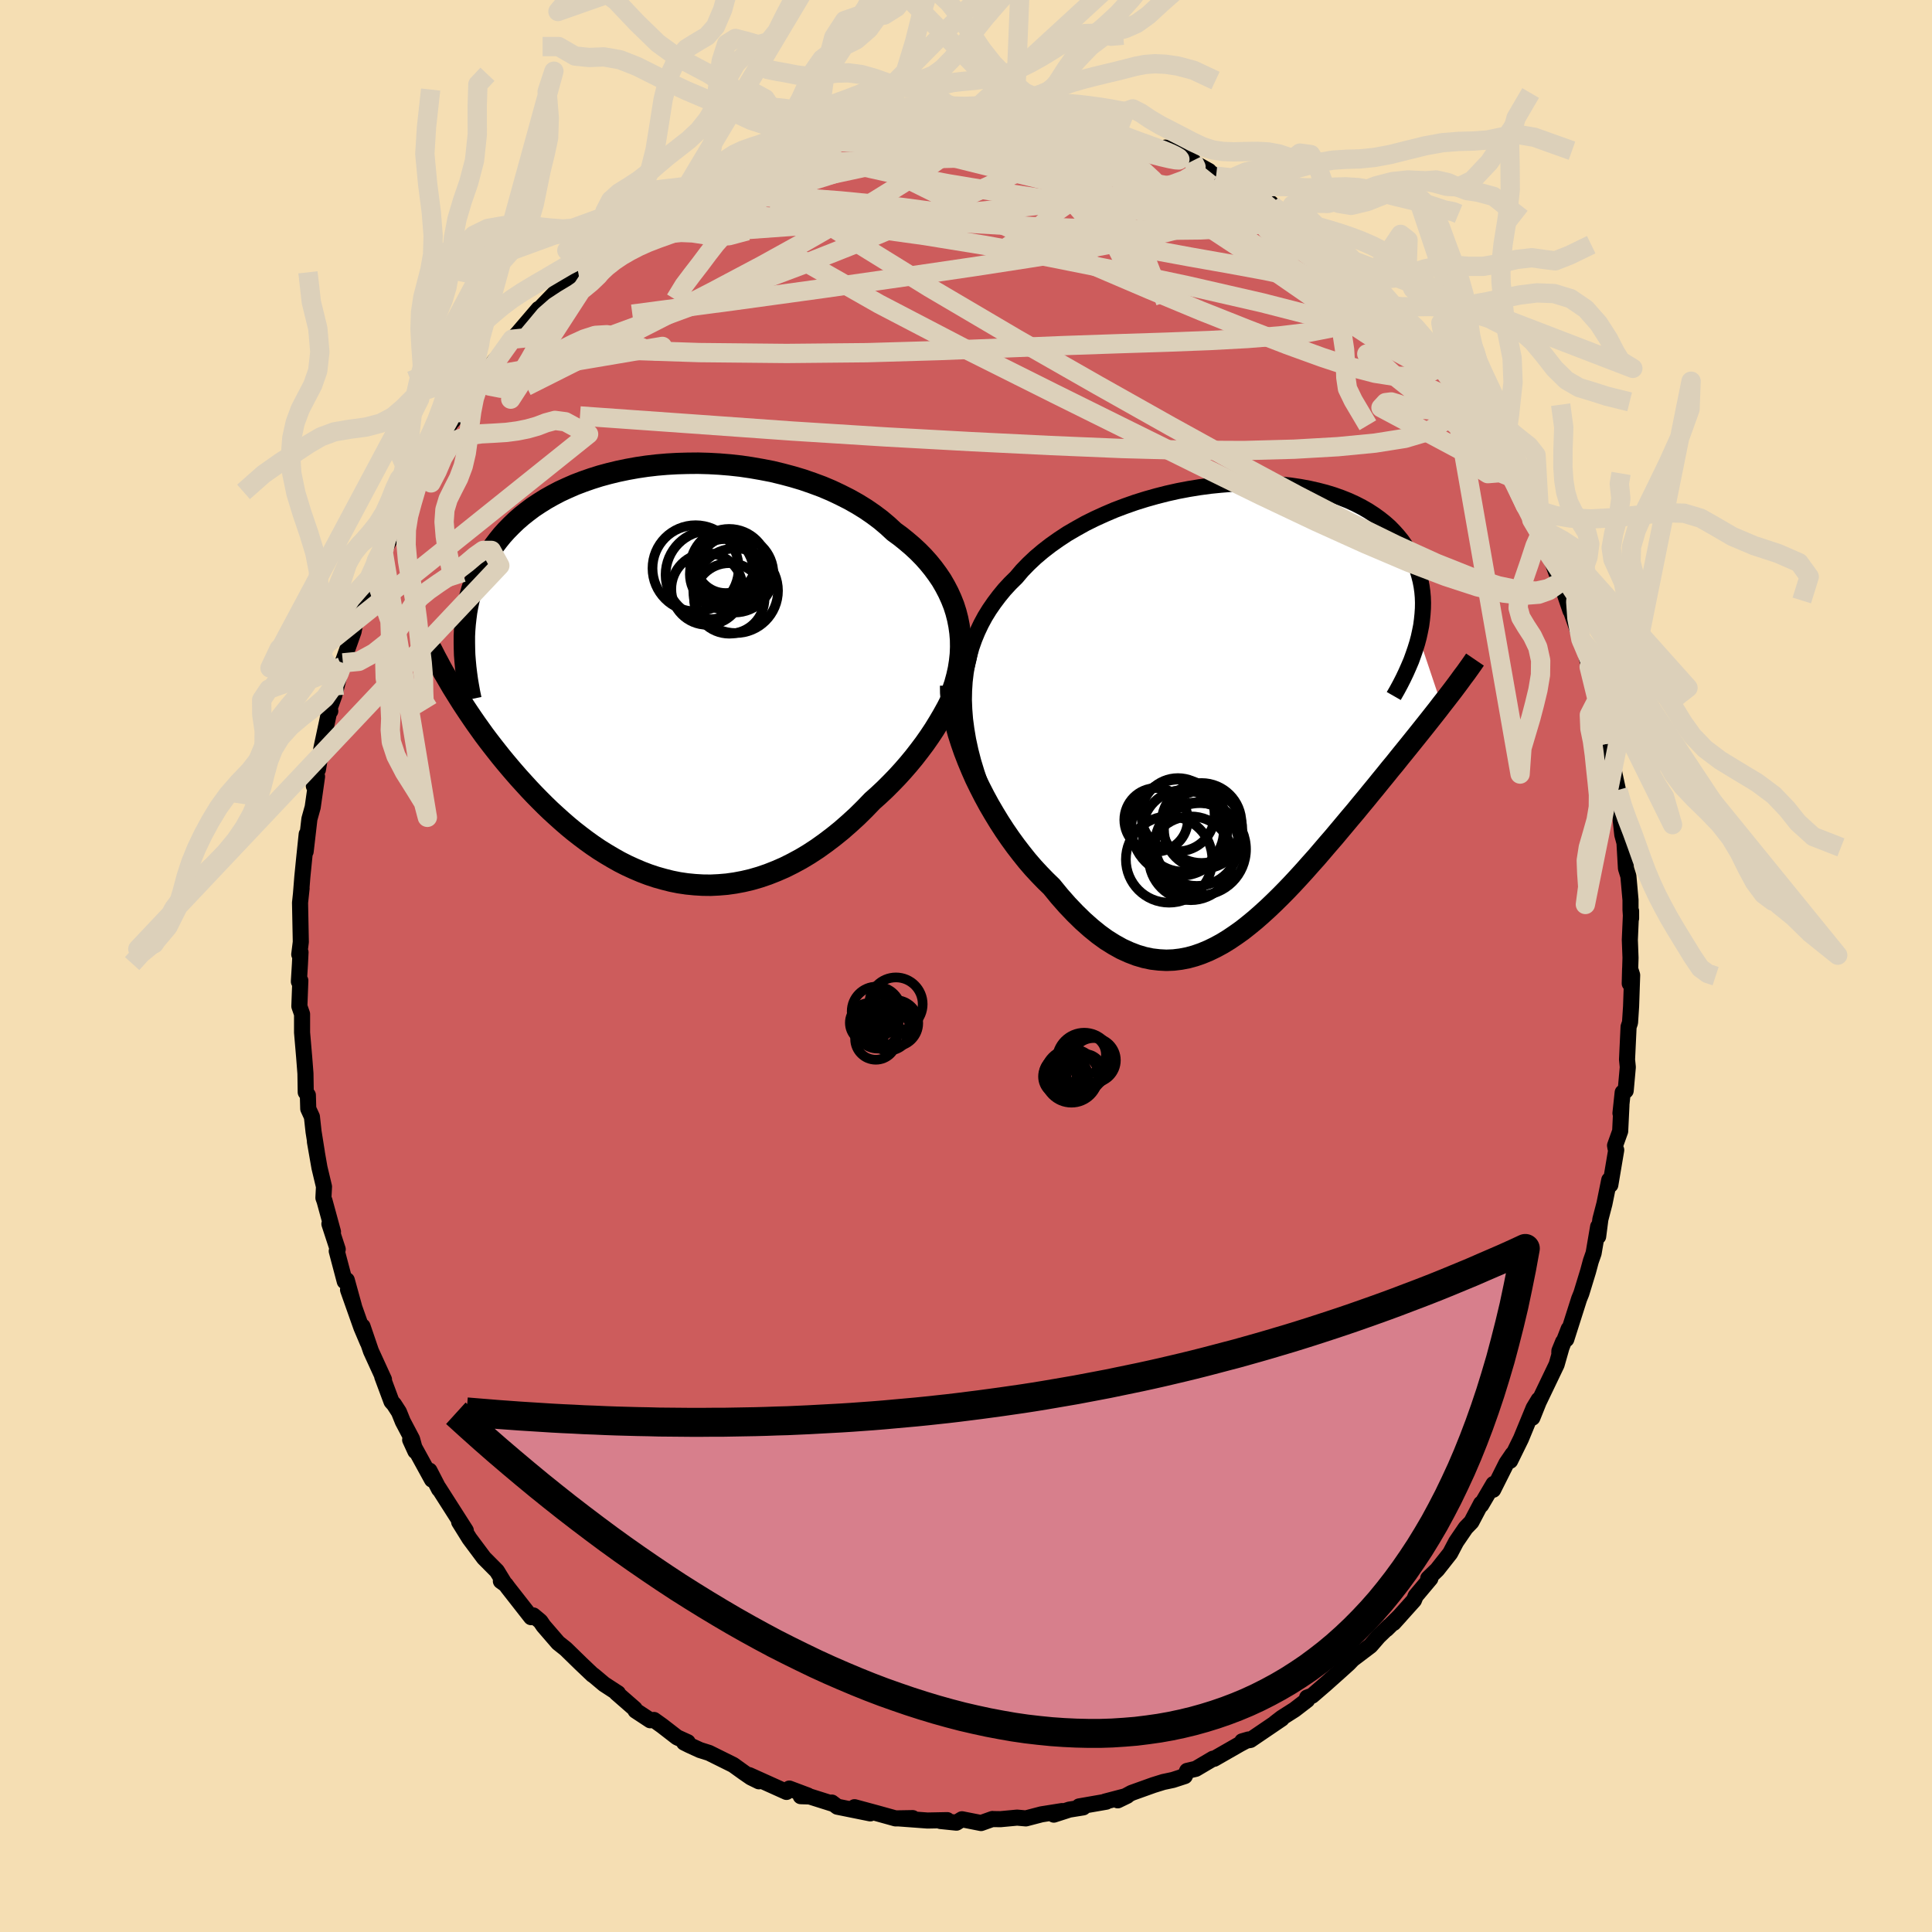 
  <svg viewBox="-100 -100 200 200" xmlns="http://www.w3.org/2000/svg" width="500" height="500" id="face-svg">
    <defs>
      <clipPath id="leftEyeClipPath">
        <polyline points="30.4,-5.61 30.22,-6.31 30,-7 29.73,-7.68 29.43,-8.34 29.09,-8.99 28.72,-9.63 28.3,-10.25 27.85,-10.86 27.37,-11.45 26.86,-12.02 26.31,-12.58 25.73,-13.12 25.12,-13.64 24.49,-14.15 23.82,-14.64 23.15,-15.26 22.44,-15.86 21.68,-16.43 20.88,-16.98 20.04,-17.5 19.17,-17.99 18.26,-18.45 17.33,-18.89 16.36,-19.3 15.36,-19.67 14.35,-20.02 13.31,-20.33 12.26,-20.61 11.19,-20.87 10.1,-21.08 9.01,-21.27 7.92,-21.43 6.82,-21.55 5.72,-21.64 4.62,-21.7 3.52,-21.73 2.44,-21.72 1.36,-21.69 0.3,-21.63 -0.75,-21.54 -1.78,-21.42 -2.79,-21.27 -3.79,-21.09 -4.75,-20.89 -5.7,-20.66 -6.62,-20.41 -7.51,-20.13 -8.37,-19.83 -9.21,-19.51 -10.01,-19.16 -10.79,-18.8 -11.53,-18.41 -12.24,-18.01 -12.91,-17.59 -13.56,-17.16 -14.17,-16.7 -14.75,-16.24 -15.3,-15.76 -15.81,-15.27 -16.3,-14.77 -16.76,-14.26 -17.18,-13.74 -17.58,-13.21 -17.96,-12.68 -18.31,-12.14 -18.63,-11.59 -18.93,-11.04 -19.2,-10.47 -19.45,-9.9 -19.67,-9.32 -19.87,-8.73 -20.04,-8.14 -20.2,-7.54 -20.33,-6.93 -20.44,-6.32 -20.52,-5.7 -20.59,-5.08 -20.64,-4.45 -20.67,-3.82 -21.26,2.52 -20.92,3.06 -20.56,3.61 -20.2,4.15 -19.82,4.71 -19.44,5.26 -19.04,5.82 -18.64,6.38 -18.22,6.94 -17.79,7.5 -17.35,8.06 -16.9,8.63 -16.44,9.19 -15.97,9.75 -15.49,10.31 -15,10.87 -14.49,11.43 -13.97,12 -13.44,12.56 -12.89,13.12 -12.33,13.68 -11.76,14.23 -11.17,14.77 -10.57,15.31 -9.96,15.84 -9.33,16.36 -8.69,16.86 -8.04,17.35 -7.37,17.83 -6.69,18.29 -6,18.72 -5.29,19.14 -4.58,19.54 -3.85,19.91 -3.11,20.25 -2.36,20.57 -1.6,20.86 -0.82,21.12 -0.04,21.34 0.75,21.54 1.55,21.7 2.36,21.82 3.17,21.9 4,21.95 4.83,21.96 5.66,21.92 6.5,21.85 7.35,21.73 8.2,21.57 9.05,21.37 9.91,21.12 10.76,20.83 11.62,20.49 12.47,20.12 13.33,19.69 14.18,19.23 15.03,18.72 15.87,18.17 16.71,17.57 17.54,16.94 18.37,16.27 19.18,15.56 19.99,14.82 20.78,14.04 21.56,13.23 22.22,12.64 22.87,12.03 23.5,11.4 24.12,10.76 24.73,10.09 25.32,9.41 25.89,8.72 26.44,8.01 26.98,7.29 27.49,6.56 27.98,5.82 28.44,5.07 28.88,4.32 29.3,3.56 29.68,2.81" />
      </clipPath>
      <clipPath id="rightEyeClipPath">
        <polyline points="-28.96,-1.93 -28.9,-2.87 -28.79,-3.79 -28.64,-4.69 -28.43,-5.56 -28.19,-6.41 -27.9,-7.23 -27.57,-8.03 -27.2,-8.81 -26.79,-9.57 -26.34,-10.3 -25.85,-11.01 -25.33,-11.7 -24.78,-12.37 -24.19,-13.01 -23.56,-13.63 -22.95,-14.35 -22.28,-15.04 -21.57,-15.71 -20.8,-16.36 -20,-16.98 -19.15,-17.58 -18.27,-18.16 -17.34,-18.7 -16.39,-19.23 -15.4,-19.72 -14.39,-20.18 -13.36,-20.62 -12.3,-21.02 -11.22,-21.4 -10.13,-21.74 -9.03,-22.05 -7.93,-22.33 -6.81,-22.58 -5.7,-22.79 -4.59,-22.97 -3.48,-23.12 -2.38,-23.23 -1.29,-23.32 -0.21,-23.37 0.85,-23.38 1.89,-23.37 2.91,-23.32 3.91,-23.24 4.88,-23.14 5.82,-23 6.74,-22.83 7.63,-22.63 8.48,-22.41 9.3,-22.16 10.09,-21.88 10.84,-21.58 11.56,-21.25 12.24,-20.9 12.88,-20.53 13.48,-20.14 14.05,-19.73 14.58,-19.31 15.08,-18.87 15.53,-18.41 15.95,-17.94 16.34,-17.46 16.69,-16.96 17.01,-16.46 17.3,-15.95 17.56,-15.44 17.79,-14.91 17.99,-14.38 18.15,-13.84 18.29,-13.29 18.4,-12.73 18.48,-12.16 18.53,-11.59 18.55,-11.01 18.54,-10.43 18.5,-9.84 18.44,-9.25 18.36,-8.65 18.24,-8.05 18.11,-7.45 20.46,-0.45 20.07,0.06 19.66,0.58 19.25,1.1 18.83,1.63 18.4,2.17 17.96,2.72 17.51,3.28 17.06,3.84 16.59,4.42 16.12,5 15.65,5.59 15.16,6.18 14.67,6.79 14.17,7.4 13.67,8.02 13.15,8.65 12.63,9.29 12.09,9.94 11.55,10.6 10.99,11.26 10.43,11.93 9.86,12.61 9.29,13.29 8.7,13.97 8.11,14.66 7.52,15.35 6.91,16.03 6.3,16.72 5.68,17.4 5.06,18.07 4.43,18.73 3.79,19.38 3.15,20.01 2.5,20.63 1.84,21.23 1.18,21.81 0.51,22.36 -0.16,22.89 -0.85,23.38 -1.53,23.84 -2.23,24.27 -2.93,24.65 -3.63,24.99 -4.35,25.29 -5.07,25.54 -5.8,25.74 -6.53,25.88 -7.27,25.97 -8.02,26 -8.77,25.96 -9.54,25.87 -10.3,25.71 -11.08,25.48 -11.86,25.18 -12.65,24.82 -13.44,24.38 -14.24,23.88 -15.04,23.3 -15.84,22.65 -16.65,21.93 -17.46,21.14 -18.28,20.28 -19.09,19.36 -19.9,18.37 -20.54,17.75 -21.17,17.1 -21.8,16.42 -22.42,15.7 -23.02,14.95 -23.62,14.17 -24.2,13.37 -24.77,12.54 -25.32,11.69 -25.85,10.82 -26.37,9.93 -26.86,9.03 -27.33,8.11 -27.78,7.19 -28.19,6.26" />
      </clipPath>
      <filter id="fuzzy">
        <feTurbulence id="turbulence" baseFrequency="0.05" numOctaves="3" type="noise" result="noise" />
        <feDisplacementMap in="SourceGraphic" in2="noise" scale="2" />
      </filter>
      <linearGradient id="rainbowGradient" x1="0%" y1="0%" x2="100%" y2="0%">
        <stop offset="0%" style="stop-color: rgb(0, 0, 0); stop-opacity: 1" />
        <stop offset="50%" style="stop-color: rgb(233, 236, 239); stop-opacity: 1" />
        <stop offset="100%" style="stop-color: rgb(128, 128, 128); stop-opacity: 1" />
      </linearGradient>
    </defs>
    <rect x="-100" y="-100" width="100%" height="100%" fill="rgb(245, 222, 179)" />
    <polyline id="faceContour" points="68.71,1.81 68.75,0.29 68.96,0.94 68.85,4.17 68.74,5.86 68.59,6.3 68.43,9.69 68.51,10.47 68.29,12.91 67.98,13.09 67.75,15.24 67.85,14.41 67.72,17.1 67.19,18.58 67.24,18.87 67.31,19.05 66.7,22.66 66.59,22.15 66.09,24.61 65.67,26.22 65.44,28 65.44,26.98 64.97,29.73 64.68,30.56 64.4,31.6 63.7,33.89 63.47,34.46 62.14,38.64 62.39,37.57 61.42,40.07 61.43,39.84 61.81,38.91 61.14,41.26 59.28,45.14 58.63,46.76 59.28,44.9 58.76,45.76 57.45,48.94 56.33,51.22 56.59,50.53 55.95,51.47 54.57,54.22 54.61,53.62 53.33,55.8 53.32,55.65 52.32,57.55 51.73,58.16 50.74,59.61 50.12,60.79 48.78,62.49 47.85,63.39 48.07,63.41 46.55,65.22 46.37,65.66 44.26,68.01 44.93,67.27 43.53,68.65 43.79,68.36 42.71,69.4 41.87,70.37 40.02,71.77 39.62,72.19 38.69,73.03 37.2,74.36 35.83,75.54 35.31,75.73 35.32,75.98 34.02,76.98 32.7,77.82 32.01,78.35 32.68,77.92 29.44,80.12 28.59,80.26 29.25,80.07 28.38,80.53 25.69,82.07 25.57,82.06 23.79,83.11 22.89,83.32 22.65,83.86 21.42,84.26 20.43,84.47 19.4,84.79 17.14,85.6 15.71,86.37 16.68,85.9 14.39,86.5 14.52,86.51 11.71,87 12.13,87.1 10.7,87.33 9.09,87.85 9.95,87.48 7.81,87.82 6.2,88.24 5.29,88.16 3.57,88.32 2.8,88.31 2.74,88.3 1.56,88.72 -0.42,88.33 -0.99,88.68 -2.64,88.51 -1.94,88.42 -3.99,88.46 -6.96,88.24 -5.52,88.21 -7.3,88.24 -9.39,87.66 -11.54,87.08 -9.91,87.72 -13.32,87.03 -13.89,86.6 -13.87,86.7 -16.18,85.97 -17.11,85.94 -16.37,85.87 -18.29,85.15 -18.58,85.5 -22.44,83.76 -21.44,84.4 -22.26,84 -23,83.49 -24.1,82.7 -26.6,81.46 -27.55,81.16 -28.66,80.65 -29.18,80.39 -28.81,80.35 -29.91,79.85 -31.46,78.65 -32.3,78.05 -32.69,78.08 -34.21,77.08 -34.3,76.89 -36.19,75.24 -36.03,75.28 -37.46,74.35 -38.58,73.41 -38.65,73.38 -39.84,72.25 -41.44,70.69 -42.22,70.07 -43.74,68.31 -44.06,67.84 -44.79,67.23 -45.02,67.41 -47.4,64.37 -47.65,64.03 -48.15,63.67 -47.79,63.89 -48.56,62.63 -49.9,61.28 -51.4,59.27 -52.47,57.55 -52.4,57.55 -51.78,58.44 -54.6,54.02 -54.55,54.16 -55.54,52.24 -55.28,53.17 -57.54,49.05 -57,50.23 -57.34,48.98 -58.3,47.16 -58.7,46.17 -59.21,45.38 -59.47,45.09 -60.43,42.51 -60.25,42.81 -61.6,39.86 -62.47,37.31 -61.94,38.95 -62.59,37.42 -63.97,33.52 -63.35,35.24 -64.1,32.52 -64.31,32.65 -65.14,29.51 -65.04,29.33 -65.9,26.7 -65.53,27.52 -66.4,24.33 -66.52,24 -66.46,22.84 -66.93,20.87 -67.4,18.18 -67.2,19.29 -67.54,17.16 -67.71,15.61 -68.09,14.78 -68.13,13.37 -68.35,13.07 -68.38,11.13 -68.51,9.46 -68.73,6.89 -68.73,4.98 -69.01,4.17 -68.91,1.51 -69.06,1.61 -68.95,-0.2 -68.89,-1.42 -69.02,-1.2 -68.86,-2.49 -68.94,-6.55 -68.78,-8.04 -68.84,-7.49 -68.7,-9.25 -68.51,-11.15 -68.25,-13.65 -68.36,-11.85 -67.97,-15.22 -67.63,-16.44 -67.18,-19.61 -67.51,-18.63 -66.99,-21.14 -67.09,-20.33 -66.71,-22.63 -65.86,-26.62 -65.81,-26.39 -65.98,-26.39 -65.4,-28 -64.64,-30.99 -64.5,-31.38 -64.52,-31.46 -63.4,-34.61 -63.28,-35.23 -62.68,-37.51 -61.77,-39.44 -62.18,-38.45 -60.79,-42.39 -61.57,-40.4 -60.32,-42.83 -59.47,-44.5 -59.16,-46.02 -58.49,-46.78 -57.87,-47.84 -57.3,-49.59 -56.26,-51.03 -57.29,-49.22 -55.5,-52.76 -54.03,-54.75 -54.63,-54.06 -53.33,-56.22 -52.38,-57.28 -52.29,-57.73 -51.69,-58.72 -50.06,-60.98 -50.43,-60.09 -49.44,-61.55 -48.85,-62.59 -47.65,-63.78 -47.31,-64.52 -47,-64.88 -46.44,-65.45 -44.24,-68.02 -44.73,-67.42 -42.55,-69.67 -41.73,-70.67 -40.17,-72 -40.4,-71.83 -39.09,-72.84 -38.49,-73.39 -37.24,-74.23 -36.52,-75.05 -36.77,-75.04 -35.16,-76.35 -33.75,-77.38 -33.21,-77.44 -33.23,-77.74 -31.14,-79.14 -28.99,-80.53 -28.8,-80.33 -28.82,-80.63 -26.95,-81.39 -24.58,-82.62 -24.22,-83.06 -23.39,-83.27 -22.08,-83.69 -23.01,-83.48 -19.68,-84.93 -19.49,-84.98 -19.51,-84.76 -17.48,-85.4 -17.28,-85.75 -15.91,-86.39 -14.51,-86.52 -15.35,-86.43 -14.38,-86.73 -11.42,-87.51 -11.61,-87.17 -8.81,-87.7 -8.13,-88.19 -8.35,-88.05 -4.4,-88.41 -4.36,-88.36 -3.26,-88.41 -4.31,-88.16 -2.35,-88.68 -0.79,-88.73 0.86,-88.39 0.91,-88.55 0.92,-88.66 4.72,-88.53 5.17,-88.41 5.98,-88.07 6,-88.01 8.1,-88.03 9.65,-87.89 9.4,-87.57 11.08,-87.49 11.12,-87.34 14.14,-86.59 14.61,-86.51 15.66,-86.38 15.98,-86.18 15.99,-85.96 18.67,-85 17.45,-85.45 20,-84.52 20.64,-84.72 23.49,-83.37 23.16,-83.41 25.15,-82.3 24.78,-82.45 25.89,-81.76 28.03,-80.83 28.22,-80.45 29.29,-80.25 30.54,-79.14 31.58,-78.95 31.99,-78.5 33.2,-77.39 34.33,-76.8 35.08,-76.47 35.85,-75.52 36.97,-74.56 38.29,-73.35 38.14,-73.76 39.73,-72.16 41.62,-70.74 41.46,-70.93 42.39,-69.79 44.04,-68.09 43.84,-68.02 44.45,-67.87 44.21,-67.79 47.45,-63.84 47.45,-64.27 47.97,-63.39 47.79,-63.7 49.64,-61.48 49.65,-61.39 51,-59.66 50.37,-60.24 51.35,-59.24 52.55,-57.3 54.24,-54.26 55.21,-53.12 56.04,-51.83 55.59,-52.48 56.46,-50.6 57.38,-48.77 57.9,-47.64 58.57,-46.18 58.29,-47.02 59.45,-44.7 59.49,-44.59 60.29,-42.69 60.83,-41.48 61.6,-39.37 61.48,-39.75 61.44,-40.11 62.57,-36.79 62.65,-36.68 63.65,-33.83 63.94,-33.15 64.51,-30.96 64.87,-30.31 65.15,-28.5 65.34,-27.56 65.48,-27.14 66.35,-22.99 66.12,-25.48 66.78,-21.94 67.14,-19.85 67.49,-18.22 67.61,-17.32 67.42,-18.37 67.94,-13.59 68.19,-12.66 68.16,-12.85 68.32,-10.1 68.57,-9.3 68.79,-6.83 68.79,-5.82 68.85,-4.93 68.85,-5.69 68.72,-2.71 68.79,-0.85 68.71,1.81 68.75,0.29" fill="rgb(205, 92, 92)" stroke="black" stroke-width="1.667" stroke-linejoin="round" filter="url(#fuzzy)" />
    <g transform="translate(28.76 -26.59)">
      <polyline id="rightCountour" points="-28.96,-1.93 -28.9,-2.87 -28.79,-3.79 -28.64,-4.69 -28.43,-5.56 -28.19,-6.41 -27.9,-7.23 -27.57,-8.03 -27.2,-8.81 -26.79,-9.57 -26.34,-10.3 -25.85,-11.01 -25.33,-11.7 -24.78,-12.37 -24.19,-13.01 -23.56,-13.63 -22.95,-14.35 -22.28,-15.04 -21.57,-15.71 -20.8,-16.36 -20,-16.98 -19.15,-17.58 -18.27,-18.16 -17.34,-18.7 -16.39,-19.23 -15.4,-19.72 -14.39,-20.18 -13.36,-20.62 -12.3,-21.02 -11.22,-21.4 -10.13,-21.74 -9.03,-22.05 -7.93,-22.33 -6.81,-22.58 -5.7,-22.79 -4.59,-22.97 -3.48,-23.12 -2.38,-23.23 -1.29,-23.32 -0.21,-23.37 0.85,-23.38 1.89,-23.37 2.91,-23.32 3.91,-23.24 4.88,-23.14 5.82,-23 6.74,-22.83 7.63,-22.63 8.48,-22.41 9.3,-22.16 10.09,-21.88 10.84,-21.58 11.56,-21.25 12.24,-20.9 12.88,-20.53 13.48,-20.14 14.05,-19.73 14.58,-19.31 15.08,-18.87 15.53,-18.41 15.95,-17.94 16.34,-17.46 16.69,-16.96 17.01,-16.46 17.3,-15.95 17.56,-15.44 17.79,-14.91 17.99,-14.38 18.15,-13.84 18.29,-13.29 18.4,-12.73 18.48,-12.16 18.53,-11.59 18.55,-11.01 18.54,-10.43 18.5,-9.84 18.44,-9.25 18.36,-8.65 18.24,-8.05 18.11,-7.45 20.46,-0.45 20.07,0.06 19.66,0.58 19.25,1.1 18.83,1.63 18.4,2.17 17.96,2.72 17.51,3.28 17.06,3.84 16.59,4.42 16.12,5 15.65,5.59 15.16,6.18 14.67,6.79 14.17,7.4 13.67,8.02 13.15,8.65 12.63,9.29 12.09,9.94 11.55,10.6 10.99,11.26 10.43,11.93 9.86,12.61 9.29,13.29 8.7,13.97 8.11,14.66 7.52,15.35 6.91,16.03 6.3,16.72 5.68,17.4 5.06,18.07 4.43,18.73 3.79,19.38 3.15,20.01 2.5,20.63 1.84,21.23 1.18,21.81 0.51,22.36 -0.16,22.89 -0.85,23.38 -1.53,23.84 -2.23,24.27 -2.93,24.65 -3.63,24.99 -4.35,25.29 -5.07,25.54 -5.8,25.74 -6.53,25.88 -7.27,25.97 -8.02,26 -8.77,25.96 -9.54,25.87 -10.3,25.71 -11.08,25.48 -11.86,25.18 -12.65,24.82 -13.44,24.38 -14.24,23.88 -15.04,23.3 -15.84,22.65 -16.65,21.93 -17.46,21.14 -18.28,20.28 -19.09,19.36 -19.9,18.37 -20.54,17.75 -21.17,17.1 -21.8,16.42 -22.42,15.7 -23.02,14.95 -23.62,14.17 -24.2,13.37 -24.77,12.54 -25.32,11.69 -25.85,10.82 -26.37,9.93 -26.86,9.03 -27.33,8.11 -27.78,7.19 -28.19,6.26" fill="white" stroke="white" stroke-width="0" stroke-linejoin="round" filter="url(#fuzzy)" />
    </g>
    <g transform="translate(-31.26 -30.32)">
      <polyline id="leftCountour" points="30.4,-5.61 30.22,-6.31 30,-7 29.73,-7.68 29.43,-8.34 29.09,-8.99 28.72,-9.63 28.3,-10.25 27.85,-10.86 27.37,-11.45 26.86,-12.02 26.31,-12.58 25.73,-13.12 25.12,-13.64 24.49,-14.15 23.82,-14.64 23.15,-15.26 22.44,-15.86 21.68,-16.43 20.88,-16.98 20.04,-17.5 19.17,-17.99 18.26,-18.45 17.33,-18.89 16.36,-19.3 15.36,-19.67 14.35,-20.02 13.31,-20.33 12.26,-20.61 11.19,-20.87 10.1,-21.08 9.01,-21.27 7.92,-21.43 6.82,-21.55 5.72,-21.64 4.62,-21.7 3.52,-21.73 2.44,-21.72 1.36,-21.69 0.3,-21.63 -0.75,-21.54 -1.78,-21.42 -2.79,-21.27 -3.79,-21.09 -4.75,-20.89 -5.7,-20.66 -6.62,-20.41 -7.51,-20.13 -8.37,-19.83 -9.21,-19.51 -10.01,-19.16 -10.79,-18.8 -11.53,-18.41 -12.24,-18.01 -12.91,-17.59 -13.56,-17.16 -14.17,-16.7 -14.75,-16.24 -15.3,-15.76 -15.81,-15.27 -16.3,-14.77 -16.76,-14.26 -17.18,-13.74 -17.58,-13.21 -17.96,-12.68 -18.31,-12.14 -18.63,-11.59 -18.93,-11.04 -19.2,-10.47 -19.45,-9.9 -19.67,-9.32 -19.87,-8.73 -20.04,-8.14 -20.2,-7.54 -20.33,-6.93 -20.44,-6.32 -20.52,-5.7 -20.59,-5.08 -20.64,-4.45 -20.67,-3.82 -21.26,2.52 -20.92,3.06 -20.56,3.61 -20.2,4.15 -19.82,4.71 -19.44,5.26 -19.04,5.82 -18.64,6.38 -18.22,6.94 -17.79,7.5 -17.35,8.06 -16.9,8.63 -16.44,9.19 -15.97,9.75 -15.49,10.31 -15,10.87 -14.49,11.43 -13.97,12 -13.44,12.56 -12.89,13.12 -12.33,13.68 -11.76,14.23 -11.17,14.77 -10.57,15.31 -9.96,15.84 -9.33,16.36 -8.69,16.86 -8.04,17.35 -7.37,17.83 -6.69,18.29 -6,18.72 -5.29,19.14 -4.58,19.54 -3.85,19.91 -3.11,20.25 -2.36,20.57 -1.6,20.86 -0.82,21.12 -0.04,21.34 0.75,21.54 1.55,21.7 2.36,21.82 3.17,21.9 4,21.95 4.83,21.96 5.66,21.92 6.5,21.85 7.35,21.73 8.2,21.57 9.05,21.37 9.91,21.12 10.76,20.83 11.62,20.49 12.47,20.12 13.33,19.69 14.18,19.23 15.03,18.72 15.87,18.17 16.71,17.57 17.54,16.94 18.37,16.27 19.18,15.56 19.99,14.82 20.78,14.04 21.56,13.23 22.22,12.64 22.87,12.03 23.5,11.4 24.12,10.76 24.73,10.09 25.32,9.41 25.89,8.72 26.44,8.01 26.98,7.29 27.49,6.56 27.98,5.82 28.44,5.07 28.88,4.32 29.3,3.56 29.68,2.81" fill="white" stroke="white" stroke-width="0" stroke-linejoin="round" filter="url(#fuzzy)" />
    </g>
    <g transform="translate(28.76 -26.59)">
      <polyline id="rightUpper" points="-26.81,8.98 -27.26,7.76 -27.66,6.57 -28.01,5.42 -28.3,4.29 -28.54,3.18 -28.72,2.11 -28.86,1.06 -28.94,0.04 -28.98,-0.96 -28.96,-1.93 -28.9,-2.87 -28.79,-3.79 -28.64,-4.69 -28.43,-5.56 -28.19,-6.41 -27.9,-7.23 -27.57,-8.03 -27.2,-8.81 -26.79,-9.57 -26.34,-10.3 -25.85,-11.01 -25.33,-11.7 -24.78,-12.37 -24.19,-13.01 -23.56,-13.63 -22.95,-14.35 -22.28,-15.04 -21.57,-15.71 -20.8,-16.36 -20,-16.98 -19.15,-17.58 -18.27,-18.16 -17.34,-18.7 -16.39,-19.23 -15.4,-19.72 -14.39,-20.18 -13.36,-20.62 -12.3,-21.02 -11.22,-21.4 -10.13,-21.74 -9.03,-22.05 -7.93,-22.33 -6.81,-22.58 -5.7,-22.79 -4.59,-22.97 -3.48,-23.12 -2.38,-23.23 -1.29,-23.32 -0.21,-23.37 0.85,-23.38 1.89,-23.37 2.91,-23.32 3.91,-23.24 4.88,-23.14 5.82,-23 6.74,-22.83 7.63,-22.63 8.48,-22.41 9.3,-22.16 10.09,-21.88 10.84,-21.58 11.56,-21.25 12.24,-20.9 12.88,-20.53 13.48,-20.14 14.05,-19.73 14.58,-19.31 15.08,-18.87 15.53,-18.41 15.95,-17.94 16.34,-17.46 16.69,-16.96 17.01,-16.46 17.3,-15.95 17.56,-15.44 17.79,-14.91 17.99,-14.38 18.15,-13.84 18.29,-13.29 18.4,-12.73 18.48,-12.16 18.53,-11.59 18.55,-11.01 18.54,-10.43 18.5,-9.84 18.44,-9.25 18.36,-8.65 18.24,-8.05 18.11,-7.45 17.95,-6.85 17.76,-6.24 17.55,-5.63 17.33,-5.02 17.07,-4.41 16.8,-3.8 16.51,-3.19 16.2,-2.58 15.87,-1.97 15.52,-1.36" fill="none" stroke="black" stroke-width="1.667" stroke-linejoin="round" filter="url(#fuzzy)" />
      <polyline id="rightLower" points="-30.35,-2.44 -30.34,-1.69 -30.27,-0.9 -30.16,-0.08 -30,0.78 -29.8,1.66 -29.55,2.56 -29.26,3.47 -28.94,4.39 -28.58,5.32 -28.19,6.26 -27.78,7.19 -27.33,8.11 -26.86,9.03 -26.37,9.93 -25.85,10.82 -25.32,11.69 -24.77,12.54 -24.2,13.37 -23.62,14.17 -23.02,14.95 -22.42,15.7 -21.8,16.42 -21.17,17.1 -20.54,17.75 -19.9,18.37 -19.09,19.36 -18.28,20.28 -17.46,21.14 -16.65,21.93 -15.84,22.65 -15.04,23.3 -14.24,23.88 -13.44,24.38 -12.65,24.82 -11.86,25.18 -11.08,25.48 -10.3,25.71 -9.54,25.87 -8.77,25.96 -8.02,26 -7.27,25.97 -6.53,25.88 -5.8,25.74 -5.07,25.54 -4.35,25.29 -3.63,24.99 -2.93,24.65 -2.23,24.27 -1.53,23.84 -0.85,23.38 -0.16,22.89 0.51,22.36 1.18,21.81 1.84,21.23 2.5,20.63 3.15,20.01 3.79,19.38 4.43,18.73 5.06,18.07 5.68,17.4 6.3,16.72 6.91,16.03 7.52,15.35 8.11,14.66 8.7,13.97 9.29,13.29 9.86,12.61 10.43,11.93 10.99,11.26 11.55,10.6 12.09,9.94 12.63,9.29 13.15,8.65 13.67,8.02 14.17,7.4 14.67,6.79 15.16,6.18 15.65,5.59 16.12,5 16.59,4.42 17.06,3.84 17.51,3.28 17.96,2.72 18.4,2.17 18.83,1.63 19.25,1.1 19.66,0.58 20.07,0.06 20.46,-0.45 20.85,-0.95 21.23,-1.44 21.6,-1.92 21.96,-2.4 22.31,-2.87 22.65,-3.34 22.99,-3.79 23.31,-4.24 23.63,-4.69 23.93,-5.13" fill="none" stroke="black" stroke-width="2.222" stroke-linejoin="round" filter="url(#fuzzy)" />
      <circle r="4.988" cx="-6.655" cy="12.275" stroke="black" fill="none" stroke-width="1.0" filter="url(#fuzzy)" clip-path="url(#rightEyeClipPath)" /><circle r="4.054" cx="-4.21" cy="12.455" stroke="black" fill="none" stroke-width="1.0" filter="url(#fuzzy)" clip-path="url(#rightEyeClipPath)" /><circle r="4.772" cx="-4.545" cy="14.505" stroke="black" fill="none" stroke-width="1.0" filter="url(#fuzzy)" clip-path="url(#rightEyeClipPath)" /><circle r="3.792" cx="-6.82" cy="10.93" stroke="black" fill="none" stroke-width="1.0" filter="url(#fuzzy)" clip-path="url(#rightEyeClipPath)" /><circle r="4.138" cx="-4.38" cy="11.785" stroke="black" fill="none" stroke-width="1.0" filter="url(#fuzzy)" clip-path="url(#rightEyeClipPath)" /><circle r="3.288" cx="-9.085" cy="11.46" stroke="black" fill="none" stroke-width="1.0" filter="url(#fuzzy)" clip-path="url(#rightEyeClipPath)" /><circle r="4.222" cx="-6.295" cy="12.6" stroke="black" fill="none" stroke-width="1.0" filter="url(#fuzzy)" clip-path="url(#rightEyeClipPath)" /><circle r="4.326" cx="-4.87" cy="13.975" stroke="black" fill="none" stroke-width="1.0" filter="url(#fuzzy)" clip-path="url(#rightEyeClipPath)" /><circle r="4.474" cx="-7.735" cy="15.56" stroke="black" fill="none" stroke-width="1.0" filter="url(#fuzzy)" clip-path="url(#rightEyeClipPath)" /><circle r="4.336" cx="-5.49" cy="15.44" stroke="black" fill="none" stroke-width="1.0" filter="url(#fuzzy)" clip-path="url(#rightEyeClipPath)" />
      </g>
    <g transform="translate(-31.26 -30.32)">
      <polyline id="leftUpper" points="29.84,1.85 30.1,1.08 30.31,0.31 30.48,-0.45 30.6,-1.21 30.68,-1.96 30.71,-2.71 30.7,-3.45 30.64,-4.18 30.54,-4.9 30.4,-5.61 30.22,-6.31 30,-7 29.73,-7.68 29.43,-8.34 29.09,-8.99 28.72,-9.63 28.3,-10.25 27.85,-10.86 27.37,-11.45 26.86,-12.02 26.31,-12.58 25.73,-13.12 25.12,-13.64 24.49,-14.15 23.82,-14.64 23.15,-15.26 22.44,-15.86 21.68,-16.43 20.88,-16.98 20.04,-17.5 19.17,-17.99 18.26,-18.45 17.33,-18.89 16.36,-19.3 15.36,-19.67 14.35,-20.02 13.31,-20.33 12.26,-20.61 11.19,-20.87 10.1,-21.08 9.01,-21.27 7.92,-21.43 6.82,-21.55 5.72,-21.64 4.62,-21.7 3.52,-21.73 2.44,-21.72 1.36,-21.69 0.3,-21.63 -0.75,-21.54 -1.78,-21.42 -2.79,-21.27 -3.79,-21.09 -4.75,-20.89 -5.7,-20.66 -6.62,-20.41 -7.51,-20.13 -8.37,-19.83 -9.21,-19.51 -10.01,-19.16 -10.79,-18.8 -11.53,-18.41 -12.24,-18.01 -12.91,-17.59 -13.56,-17.16 -14.17,-16.7 -14.75,-16.24 -15.3,-15.76 -15.81,-15.27 -16.3,-14.77 -16.76,-14.26 -17.18,-13.74 -17.58,-13.21 -17.96,-12.68 -18.31,-12.14 -18.63,-11.59 -18.93,-11.04 -19.2,-10.47 -19.45,-9.9 -19.67,-9.32 -19.87,-8.73 -20.04,-8.14 -20.2,-7.54 -20.33,-6.93 -20.44,-6.32 -20.52,-5.7 -20.59,-5.08 -20.64,-4.45 -20.67,-3.82 -20.67,-3.18 -20.66,-2.54 -20.64,-1.89 -20.59,-1.25 -20.53,-0.6 -20.45,0.06 -20.36,0.72 -20.25,1.37 -20.13,2.04 -19.99,2.7" fill="none" stroke="black" stroke-width="2.222" stroke-linejoin="round" filter="url(#fuzzy)" />
      <polyline id="leftLower" points="31.54,-4.38 31.54,-3.73 31.5,-3.06 31.41,-2.37 31.28,-1.66 31.11,-0.94 30.89,-0.2 30.64,0.54 30.36,1.29 30.03,2.05 29.68,2.81 29.3,3.56 28.88,4.32 28.44,5.07 27.98,5.82 27.49,6.56 26.98,7.29 26.44,8.01 25.89,8.72 25.32,9.41 24.73,10.09 24.12,10.76 23.5,11.4 22.87,12.03 22.22,12.64 21.56,13.23 20.78,14.04 19.99,14.82 19.18,15.56 18.37,16.27 17.54,16.94 16.71,17.57 15.87,18.17 15.03,18.72 14.18,19.23 13.33,19.69 12.47,20.12 11.62,20.49 10.76,20.83 9.91,21.12 9.05,21.37 8.2,21.57 7.35,21.73 6.5,21.85 5.66,21.92 4.83,21.96 4,21.95 3.17,21.9 2.36,21.82 1.55,21.7 0.75,21.54 -0.04,21.34 -0.82,21.12 -1.6,20.86 -2.36,20.57 -3.11,20.25 -3.85,19.91 -4.58,19.54 -5.29,19.14 -6,18.72 -6.69,18.29 -7.37,17.83 -8.04,17.35 -8.69,16.86 -9.33,16.36 -9.96,15.84 -10.57,15.31 -11.17,14.77 -11.76,14.23 -12.33,13.68 -12.89,13.12 -13.44,12.56 -13.97,12 -14.49,11.43 -15,10.87 -15.49,10.31 -15.97,9.75 -16.44,9.19 -16.9,8.63 -17.35,8.06 -17.79,7.5 -18.22,6.94 -18.64,6.38 -19.04,5.82 -19.44,5.26 -19.82,4.71 -20.2,4.15 -20.56,3.61 -20.92,3.06 -21.26,2.52 -21.59,1.99 -21.92,1.46 -22.23,0.93 -22.53,0.41 -22.83,-0.1 -23.11,-0.61 -23.38,-1.12 -23.65,-1.62 -23.9,-2.11 -24.15,-2.6" fill="none" stroke="black" stroke-width="2.222" stroke-linejoin="round" filter="url(#fuzzy)" />
      <circle r="3.702" cx="4.454" cy="-8.703" stroke="black" fill="none" stroke-width="1.0" filter="url(#fuzzy)" clip-path="url(#leftEyeClipPath)" /><circle r="4.588" cx="4.749" cy="-10.178" stroke="black" fill="none" stroke-width="1.0" filter="url(#fuzzy)" clip-path="url(#leftEyeClipPath)" /><circle r="4" cx="7.324" cy="-10.273" stroke="black" fill="none" stroke-width="1.0" filter="url(#fuzzy)" clip-path="url(#leftEyeClipPath)" /><circle r="4.462" cx="3.269" cy="-10.848" stroke="black" fill="none" stroke-width="1.0" filter="url(#fuzzy)" clip-path="url(#leftEyeClipPath)" /><circle r="3.226" cx="6.114" cy="-10.723" stroke="black" fill="none" stroke-width="1.0" filter="url(#fuzzy)" clip-path="url(#leftEyeClipPath)" /><circle r="4.028" cx="6.739" cy="-10.898" stroke="black" fill="none" stroke-width="1.0" filter="url(#fuzzy)" clip-path="url(#leftEyeClipPath)" /><circle r="3.112" cx="6.379" cy="-11.398" stroke="black" fill="none" stroke-width="1.0" filter="url(#fuzzy)" clip-path="url(#leftEyeClipPath)" /><circle r="3.634" cx="6.309" cy="-10.243" stroke="black" fill="none" stroke-width="1.0" filter="url(#fuzzy)" clip-path="url(#leftEyeClipPath)" /><circle r="4.384" cx="7.414" cy="-8.528" stroke="black" fill="none" stroke-width="1.0" filter="url(#fuzzy)" clip-path="url(#leftEyeClipPath)" /><circle r="3.652" cx="6.754" cy="-7.733" stroke="black" fill="none" stroke-width="1.0" filter="url(#fuzzy)" clip-path="url(#leftEyeClipPath)" />
    </g>
    <g id="hairs">
      <polyline points="28.22,-80.45 29.01,-80.03 29.25,-79.46 28.85,-78.85 27.81,-78.2 26.14,-77.5 23.8,-76.75 20.76,-75.95 16.97,-75.12 12.39,-74.24 6.98,-73.34 0.68,-72.37 -6.56,-71.31 -14.82,-70.13 -24.13,-68.85 -34.54,-67.48" fill="none" stroke="rgb(220, 208, 186)" stroke-width="2" stroke-linejoin="round" filter="url(#fuzzy)" /><polyline points="5.17,-88.41 5.99,-88.06 7.26,-87.59 8.96,-86.9 10.9,-86 13.02,-84.88 15.33,-83.58 17.83,-82.14 20.46,-80.58 23.16,-78.93 25.86,-77.24 28.52,-75.56 31.12,-73.91 33.69,-72.32 36.28,-70.75 38.9,-69.14 41.54,-67.47 44.1,-65.81 46.32,-64.39" fill="none" stroke="rgb(220, 208, 186)" stroke-width="2" stroke-linejoin="round" filter="url(#fuzzy)" /><polyline points="-8.13,-88.19 -7.08,-88.09 -5.09,-87.88 -3.01,-87.48 -0.85,-86.91 1.54,-86.23 4.26,-85.44 7.3,-84.53 10.57,-83.52 13.99,-82.42 17.5,-81.27 21.04,-80.1 24.52,-78.93 27.84,-77.78 31,-76.66 34.1,-75.52" fill="none" stroke="rgb(220, 208, 186)" stroke-width="2" stroke-linejoin="round" filter="url(#fuzzy)" /><polyline points="11.08,-87.49 11.68,-87.16 12.3,-86.66 12.3,-86.11 11.58,-85.45 10.22,-84.62 8.26,-83.59 5.72,-82.34 2.59,-80.85 -1.17,-79.14 -5.61,-77.19 -10.79,-75.02 -16.8,-72.64 -23.74,-70.03 -31.65,-67.13 -40.54,-63.86" fill="none" stroke="rgb(220, 208, 186)" stroke-width="2" stroke-linejoin="round" filter="url(#fuzzy)" /><polyline points="-33.21,-77.44 -32.4,-78.01 -30.7,-78.71 -28.76,-79.2 -26.68,-79.47 -24.36,-79.59 -21.79,-79.62 -19.01,-79.57 -16.07,-79.44 -13.02,-79.21 -9.86,-78.9 -6.57,-78.52 -3.14,-78.06 0.41,-77.52 4.08,-76.92 7.84,-76.26 11.66,-75.55 15.53,-74.83 19.4,-74.1 23.25,-73.39 27.1,-72.71 31.01,-71.99 35.02,-71.13 39,-70.22" fill="none" stroke="rgb(220, 208, 186)" stroke-width="2" stroke-linejoin="round" filter="url(#fuzzy)" /><polyline points="38.14,-73.76 39.57,-72.43 40.61,-71.51 41.31,-70.84 41.77,-70.32 42,-69.96 41.99,-69.77 41.75,-69.75 41.29,-69.89 40.55,-70.22 39.49,-70.83 38.03,-71.77 36.15,-73.06 33.79,-74.72 30.89,-76.74 27.31,-79.17 22.92,-82.03" fill="none" stroke="rgb(220, 208, 186)" stroke-width="2" stroke-linejoin="round" filter="url(#fuzzy)" /><polyline points="41.46,-70.93 42.28,-69.82 42.58,-68.98 42.35,-68.38 41.73,-67.81 40.78,-67.2 39.44,-66.57 37.65,-66.02 35.34,-65.57 32.51,-65.23 29.15,-64.96 25.25,-64.75 20.81,-64.58 15.81,-64.42 10.24,-64.23 4.07,-63.98 -2.75,-63.71 -10.28,-63.49 -18.57,-63.41 -27.61,-63.5 -37.28,-63.82" fill="none" stroke="rgb(220, 208, 186)" stroke-width="2" stroke-linejoin="round" filter="url(#fuzzy)" /><polyline points="-4.36,-88.36 -3.68,-88.34 -2.81,-88.31 -1.47,-88.27 0.14,-88.19 1.85,-88.07 3.56,-87.91 5.25,-87.75 6.88,-87.57 8.39,-87.38 9.73,-87.2 10.89,-87.05 11.88,-86.94 12.68,-86.86 13.23,-86.81 13.38,-86.8 12.9,-86.91" fill="none" stroke="rgb(220, 208, 186)" stroke-width="2" stroke-linejoin="round" filter="url(#fuzzy)" /><polyline points="51,-59.66 50.7,-59.64 50.6,-58.78 50.26,-57.52 49.38,-56.3 47.8,-55.32 45.44,-54.62 42.34,-54.13 38.51,-53.76 33.98,-53.5 28.75,-53.36 22.81,-53.39 16.14,-53.57 8.74,-53.88 0.58,-54.28 -8.33,-54.77 -18.01,-55.38 -28.52,-56.13 -39.96,-56.94" fill="none" stroke="rgb(220, 208, 186)" stroke-width="2" stroke-linejoin="round" filter="url(#fuzzy)" /><polyline points="-33.75,-77.38 -32.87,-77.48 -30.9,-77.69 -27.94,-77.85 -24.29,-77.81 -20.09,-77.52 -15.36,-77.05 -10.07,-76.42 -4.24,-75.61 2.04,-74.59 8.66,-73.37 15.61,-71.98 22.91,-70.43 30.64,-68.66 38.83,-66.56" fill="none" stroke="rgb(220, 208, 186)" stroke-width="2" stroke-linejoin="round" filter="url(#fuzzy)" /><polyline points="-28.82,-80.63 -26.79,-81.4 -24.57,-82.07 -22.23,-82.52 -19.69,-82.82 -16.86,-83.03 -13.69,-83.2 -10.23,-83.36 -6.54,-83.49 -2.69,-83.59 1.28,-83.69 5.37,-83.78 9.54,-83.88 13.69,-83.98 17.59,-84.16" fill="none" stroke="rgb(220, 208, 186)" stroke-width="2" stroke-linejoin="round" filter="url(#fuzzy)" /><polyline points="47.97,-63.39 48.22,-63.08 48.57,-62.42 48.61,-61.91 48.31,-61.59 47.72,-61.36 46.87,-61.17 45.75,-61.03 44.27,-61.06 42.35,-61.36 39.9,-62 36.88,-63 33.29,-64.3 29.12,-65.91 24.36,-67.8 19,-70.03 13.01,-72.59 6.46,-75.49 -0.52,-78.72 -7.84,-82.34" fill="none" stroke="rgb(220, 208, 186)" stroke-width="2" stroke-linejoin="round" filter="url(#fuzzy)" /><polyline points="61.6,-39.37 61.37,-39.62 60.97,-39.43 60.25,-39.06 59.08,-38.81 57.38,-38.88 55.1,-39.36 52.21,-40.29 48.69,-41.69 44.53,-43.58 39.71,-45.94 34.23,-48.77 28.07,-52.08 21.2,-55.87 13.61,-60.14 5.27,-64.9 -3.8,-70.24 -13.59,-76.29" fill="none" stroke="rgb(220, 208, 186)" stroke-width="2" stroke-linejoin="round" filter="url(#fuzzy)" /><polyline points="-24.58,-82.62 -23.92,-82.98 -22.82,-83.31 -21.4,-83.68 -19.71,-84.11 -17.82,-84.57 -15.82,-85.03 -13.75,-85.48 -11.67,-85.91 -9.61,-86.34 -7.63,-86.76 -5.77,-87.16 -4.1,-87.52 -2.7,-87.86 -1.55,-88.16 -0.48,-88.35" fill="none" stroke="rgb(220, 208, 186)" stroke-width="2" stroke-linejoin="round" filter="url(#fuzzy)" /><polyline points="61.6,-39.37 61.38,-39.6 61.01,-39.34 60.34,-38.87 59.28,-38.49 57.73,-38.37 55.63,-38.61 52.96,-39.25 49.68,-40.32 45.8,-41.8 41.31,-43.71 36.2,-46.02 30.46,-48.74 24.07,-51.87 16.97,-55.38 9.1,-59.28 0.42,-63.62 -8.98,-68.52 -18.86,-74.14" fill="none" stroke="rgb(220, 208, 186)" stroke-width="2" stroke-linejoin="round" filter="url(#fuzzy)" /><polyline points="28.03,-80.83 28.44,-80.48 29.05,-80.08 29.57,-79.67 29.89,-79.27 29.98,-78.91 29.8,-78.59 29.34,-78.31 28.55,-78.09 27.41,-77.92 25.9,-77.82 23.99,-77.81 21.68,-77.9 18.95,-78.09 15.8,-78.4 12.2,-78.84 8.1,-79.4 3.45,-80.1 -1.75,-80.96 -7.46,-82.03 -13.51,-83.37" fill="none" stroke="rgb(220, 208, 186)" stroke-width="2" stroke-linejoin="round" filter="url(#fuzzy)" /><polyline points="4.72,-88.53 5.42,-88.21 6.62,-87.58 8.34,-86.7 10.49,-85.57 12.96,-84.18 15.67,-82.55 18.6,-80.7 21.75,-78.68 25.05,-76.53 28.45,-74.29 31.88,-71.97 35.28,-69.62 38.61,-67.32 41.81,-65.22 44.82,-63.45 47.64,-61.92" fill="none" stroke="rgb(220, 208, 186)" stroke-width="2" stroke-linejoin="round" filter="url(#fuzzy)" /><polyline points="-15.91,-86.39 -14.98,-86.45 -13.93,-86.53 -12.31,-86.66 -10.23,-86.8 -7.9,-86.92 -5.46,-87.01 -3.01,-87.08 -0.61,-87.11 1.7,-87.1 3.87,-87.06 5.87,-87 7.74,-86.95 9.53,-86.91 11.27,-86.85 12.85,-86.74" fill="none" stroke="rgb(220, 208, 186)" stroke-width="2" stroke-linejoin="round" filter="url(#fuzzy)" /><polyline points="-2.35,-88.68 -1.02,-88.63 -0.15,-88.53 0.43,-88.43 0.89,-88.28 1.18,-88.06 1.18,-87.75 0.78,-87.36 -0.03,-86.89 -1.28,-86.32 -2.96,-85.66 -5.12,-84.87 -7.78,-83.95 -10.98,-82.88 -14.73,-81.67 -19.06,-80.34 -24.05,-78.91 -29.89,-77.22" fill="none" stroke="rgb(220, 208, 186)" stroke-width="2" stroke-linejoin="round" filter="url(#fuzzy)" /><polyline points="0.86,-88.39 1.21,-88.49 2.32,-88.48 3.75,-88.37 5.15,-88.21 6.43,-88.04 7.61,-87.87 8.7,-87.71 9.69,-87.57 10.51,-87.44 11.13,-87.33 11.53,-87.25 11.68,-87.21 11.53,-87.23 11,-87.31 10.03,-87.45 8.65,-87.64 7.04,-87.91" fill="none" stroke="rgb(220, 208, 186)" stroke-width="2" stroke-linejoin="round" filter="url(#fuzzy)" /><polyline points="31.58,-78.95 31.98,-78.4 32.14,-77.82 31.82,-77.34 30.91,-76.94 29.37,-76.61 27.17,-76.35 24.28,-76.2 20.63,-76.16 16.17,-76.23 10.8,-76.38 4.46,-76.65 -2.85,-77.07 -11.07,-77.69 -20.3,-78.51" fill="none" stroke="rgb(220, 208, 186)" stroke-width="2" stroke-linejoin="round" filter="url(#fuzzy)" /><polyline points="8.1,-88.03 9.1,-87.86 9.78,-87.67 10.49,-87.46 11.19,-87.24 11.76,-87.02 12.09,-86.83 12.09,-86.66 11.75,-86.5 11.06,-86.34 10.05,-86.18 8.71,-86.02 7.01,-85.86 4.93,-85.71 2.41,-85.57 -0.56,-85.46 -4.02,-85.42 -8.04,-85.42 -12.62,-85.42" fill="none" stroke="rgb(220, 208, 186)" stroke-width="2" stroke-linejoin="round" filter="url(#fuzzy)" /><polyline points="28.22,-80.45 29.34,-79.94 30.55,-79.14 31.79,-78.2 33.09,-77.11 34.46,-75.9 35.88,-74.58 37.34,-73.19 38.81,-71.76 40.28,-70.32 41.72,-68.91 43.11,-67.55 44.42,-66.28 45.58,-65.17 46.57,-64.25 47.34,-63.56 47.92,-63.06 48.36,-62.7 48.67,-62.45 48.83,-62.35 48.7,-62.57" fill="none" stroke="rgb(220, 208, 186)" stroke-width="2" stroke-linejoin="round" filter="url(#fuzzy)" /><polyline points="-0.79,-88.73 0.19,-88.52 0.66,-88.35 1.05,-88.07 1.25,-87.62 1.1,-86.99 0.49,-86.18 -0.57,-85.19 -2.07,-84.02 -4,-82.66 -6.4,-81.1 -9.28,-79.31 -12.66,-77.28 -16.58,-75.03 -21.08,-72.54 -26.23,-69.81 -32.05,-66.82 -38.5,-63.54 -45.52,-60.01" fill="none" stroke="rgb(220, 208, 186)" stroke-width="2" stroke-linejoin="round" filter="url(#fuzzy)" /><polyline points="-19.51,-84.76 -17.83,-85.21 -16.05,-85.42 -13.93,-85.42 -11.46,-85.24 -8.59,-84.93 -5.31,-84.53 -1.62,-84.08 2.37,-83.56 6.53,-83 10.79,-82.39 15.07,-81.73 19.33,-81.03 23.49,-80.33 27.51,-79.65" fill="none" stroke="rgb(220, 208, 186)" stroke-width="2" stroke-linejoin="round" filter="url(#fuzzy)" /><polyline points="28.22,-80.45 29.24,-80.04 30.13,-79.54 30.83,-79.06 31.36,-78.61 31.73,-78.19 31.94,-77.8 31.94,-77.47 31.71,-77.19 31.24,-76.99 30.52,-76.87 29.52,-76.84 28.22,-76.92 26.61,-77.12 24.65,-77.45 22.31,-77.92 19.54,-78.55 16.32,-79.33 12.61,-80.26 8.43,-81.29 3.78,-82.42 -1.41,-83.71 -7.29,-85.21" fill="none" stroke="rgb(220, 208, 186)" stroke-width="2" stroke-linejoin="round" filter="url(#fuzzy)" /><polyline points="23.49,-83.37 23.61,-83.13 23.81,-82.72 23.75,-82.28 23.38,-81.83 22.63,-81.37 21.41,-80.92 19.63,-80.47 17.25,-80.02 14.25,-79.56 10.59,-79.1 6.23,-78.61 1.13,-78.09 -4.72,-77.55 -11.32,-77.03 -18.72,-76.52 -27.11,-75.92" fill="none" stroke="rgb(220, 208, 186)" stroke-width="2" stroke-linejoin="round" filter="url(#fuzzy)" /><polyline points="-8.35,-88.05 -5.73,-88.25 -4.31,-88.27 -3.21,-88.23 -2.03,-88.18 -0.66,-88.13 0.85,-88.06 2.4,-87.98 3.93,-87.88 5.41,-87.76 6.81,-87.64 8.1,-87.51 9.25,-87.39 10.22,-87.29 10.97,-87.22 11.45,-87.19 11.59,-87.21 11.36,-87.29 10.83,-87.42 10.16,-87.6" fill="none" stroke="rgb(220, 208, 186)" stroke-width="2" stroke-linejoin="round" filter="url(#fuzzy)" /><polyline points="11.12,-87.34 13.22,-86.83 14.47,-86.53 15.38,-86.27 16.2,-85.99 17.02,-85.68 17.88,-85.36 18.77,-85.04 19.65,-84.72 20.46,-84.41 21.16,-84.12 21.69,-83.86 22.02,-83.66 22.14,-83.51 22.04,-83.44 21.7,-83.46 21.1,-83.57 20.2,-83.78 19.01,-84.09 17.52,-84.51 15.69,-85.03 13.5,-85.64 10.96,-86.37 8.17,-87.26" fill="none" stroke="rgb(220, 208, 186)" stroke-width="2" stroke-linejoin="round" filter="url(#fuzzy)" /><polyline points="-24.91,-88.67 -23.91,-88.53 -22.97,-88.62 -21.93,-88.8 -20.9,-88.91 -19.89,-88.89 -18.89,-88.79 -17.91,-88.64 -16.94,-88.52 -15.98,-88.47 -15.02,-88.52 -14.01,-88.64 -12.92,-88.79 -11.75,-88.92 -10.52,-88.98 -9.25,-88.96 -7.99,-88.91 -6.78,-88.89 -5.66,-88.92 -4.67,-88.97 -3.82,-88.98 -2.99,-88.91 -1.99,-88.8 -0.68,-88.69 0.86,-88.39" fill="none" stroke="rgb(220, 208, 186)" stroke-width="2" stroke-linejoin="round" filter="url(#fuzzy)" /><polyline points="0.86,-88.39 1.15,-88.13 2.09,-87.98 3.29,-87.57 4.41,-86.9 5.38,-86.01 6.27,-84.95 7.11,-83.79 7.94,-82.64 8.77,-81.57 9.61,-80.6 10.47,-79.68 11.33,-78.77 12.15,-77.84 12.91,-76.96 13.59,-76.22 14.23,-75.68 14.85,-75.25 15.46,-74.65 16.02,-73.55 17.02,-71.93" fill="none" stroke="rgb(220, 208, 186)" stroke-width="2" stroke-linejoin="round" filter="url(#fuzzy)" /><polyline points="0.86,-88.39 -0.67,-88.69 -2,-89.24 -3.02,-90 -3.86,-90.54 -4.73,-90.75 -5.73,-90.84 -6.9,-91.05 -8.18,-91.44 -9.51,-91.91 -10.86,-92.29 -12.17,-92.46 -13.4,-92.43 -14.54,-92.28 -15.58,-92.14 -16.56,-92.12 -17.54,-92.24 -18.55,-92.44 -19.59,-92.62 -20.55,-92.82 -21.33,-93.31 -21.82,-94.16" fill="none" stroke="rgb(220, 208, 186)" stroke-width="2" stroke-linejoin="round" filter="url(#fuzzy)" /><polyline points="-0.79,-88.73 0.31,-88.66 1.15,-88.77 2.19,-88.9 3.36,-89.05 4.53,-89.24 5.63,-89.51 6.7,-89.86 7.76,-90.26 8.83,-90.69 9.92,-91.09 11.04,-91.47 12.19,-91.8 13.36,-92.1 14.51,-92.38 15.61,-92.64 16.63,-92.9 17.61,-93.15 18.56,-93.33 19.56,-93.4 20.65,-93.35 21.93,-93.16 23.55,-92.73 25.83,-91.66" fill="none" stroke="rgb(220, 208, 186)" stroke-width="2" stroke-linejoin="round" filter="url(#fuzzy)" /><polyline points="-3.26,-88.41 -3.33,-88.9 -2.39,-89.06 -1.24,-89.02 -0.12,-88.99 0.97,-89.03 2.06,-89.12 3.18,-89.2 4.3,-89.23 5.37,-89.22 6.41,-89.21 7.43,-89.23 8.44,-89.26 9.45,-89.29 10.47,-89.28 11.53,-89.2 12.67,-89.07 13.85,-88.91 14.96,-88.73 15.85,-88.56 16.41,-88.46 -22.11,-80.19 -20.12,-81.37 -19.11,-81.91 -18.35,-82.42 -17.6,-82.95 -16.82,-83.46 -16.03,-83.91 -15.25,-84.29 -14.45,-84.66 -13.59,-85.07 -12.61,-85.55 -11.52,-86.05 -10.36,-86.48 -9.18,-86.82 -7.99,-87.16 -6.72,-87.61 -5.32,-88.13 -4.36,-88.36 -8.35,-88.05 -5.83,-88.56 -4.67,-89.29 -3.94,-90.15 -3.22,-90.83 -2.34,-91.24 -1.33,-91.46 -0.25,-91.58 0.86,-91.68 2,-91.83 3.16,-92.07 4.33,-92.42 5.48,-92.89 6.61,-93.44 7.73,-94.06 8.85,-94.74 9.98,-95.46 11.11,-96.11 12.27,-96.52 13.56,-96.56 15.03,-96.25 16.27,-96.36" fill="none" stroke="rgb(220, 208, 186)" stroke-width="2" stroke-linejoin="round" filter="url(#fuzzy)" /><polyline points="-8.81,-87.7 -8.3,-89.34 -7.38,-90.8 -6.22,-91.46 -5.15,-91.71 -4.23,-91.87 -3.36,-92.22 -2.44,-92.89 -1.44,-93.91 -0.35,-95.22 0.79,-96.7 2,-98.21 3.28,-99.69 4.59,-101.16 5.91,-102.68 7.19,-104.29 8.5,-105.93 9.89,-107.47 11.2,-108.77 11.92,-110.98 -11.61,-87.17 -9.71,-88.1 -8.47,-88.89 -7.34,-90.28 -6.27,-92.57 -5.34,-95.61 -4.53,-98.82 -3.71,-101.59 -2.78,-103.54 -1.71,-104.78 -0.54,-105.67 0.72,-106.55 2.04,-107.57 3.44,-108.68 4.88,-109.9 6.32,-111.41 7.69,-113.21 9.08,-114.81 10.74,-115.67 12.84,-116.99" fill="none" stroke="rgb(220, 208, 186)" stroke-width="2" stroke-linejoin="round" filter="url(#fuzzy)" /><polyline points="-30.09,-68.99 -29.77,-69.51 -29.19,-70.46 -28.37,-71.55 -27.52,-72.65 -26.72,-73.72 -25.92,-74.75 -25.07,-75.71 -24.2,-76.58 -23.33,-77.39 -22.5,-78.17 -21.72,-78.94 -20.98,-79.73 -20.24,-80.5 -19.48,-81.21 -18.7,-81.8 -17.89,-82.3 -17.08,-82.78 -16.3,-83.35 -15.57,-84.03 -14.89,-84.74 -14.16,-85.23 -13.21,-85.31 -12.04,-85.29 -11.61,-87.17 -15.91,-86.39 -15.26,-87.19 -14.98,-89.58 -14.5,-93.05 -13.69,-96.14 -12.57,-97.87 -11.25,-98.33 -9.84,-98.27 -8.46,-98.44 -7.18,-99.25 -6.06,-100.73 -5.07,-102.7 -4.14,-104.94 -3.17,-107.21 -2.08,-109.4 -0.87,-111.49 0.34,-113.5 1.54,-115.29 3.08,-116.63 6.26,-117.54 4.85,-82.88 3.7,-83.24 2.34,-83.95 1.24,-84.52 0.26,-84.96 -0.7,-85.31 -1.66,-85.54 -2.56,-85.67 -3.43,-85.69 -4.29,-85.68 -5.23,-85.69 -6.26,-85.75 -7.4,-85.88 -8.6,-86.04 -9.84,-86.15 -11.09,-86.15 -12.32,-85.99 -13.45,-85.7 -14.35,-85.45 -14.97,-85.48 -15.91,-86.39" fill="none" stroke="rgb(220, 208, 186)" stroke-width="2" stroke-linejoin="round" filter="url(#fuzzy)" /><polyline points="-43.83,-95.18 -42.17,-95.18 -40.48,-94.2 -39.01,-94.05 -37.47,-94.11 -35.8,-93.81 -34.07,-93.13 -32.33,-92.26 -30.62,-91.4 -28.96,-90.62 -27.41,-89.96 -25.98,-89.36 -24.68,-88.74 -23.44,-88.1 -22.26,-87.55 -21.14,-87.18 -20.08,-86.87 -19.04,-86.35 -17.99,-85.73 -17.28,-85.75" fill="none" stroke="rgb(220, 208, 186)" stroke-width="2" stroke-linejoin="round" filter="url(#fuzzy)" /><polyline points="-17.48,-85.4 -19.38,-87.65 -20.79,-89.78 -21.92,-90.39 -23.01,-90.5 -24.17,-90.87 -25.41,-91.59 -26.75,-92.42 -28.23,-93.2 -29.93,-94.1 -31.9,-95.53 -34.07,-97.64 -36.24,-99.93 -38.27,-101.42 -40.27,-101.21 -42.24,-98.81 6.79,-116.04 5.19,-115.84 3.26,-115 1.74,-113.88 0.43,-112.2 -0.82,-110.27 -2.04,-108.67 -3.2,-107.69 -4.31,-107.19 -5.4,-106.73 -6.5,-105.87 -7.63,-104.36 -8.78,-102.29 -9.95,-99.97 -11.13,-97.73 -12.28,-95.75 -13.38,-94.07 -14.38,-92.58 -15.25,-91.22 -16.02,-89.98 -16.79,-88.95 -17.67,-88.34 -18.73,-88.4 -19.77,-88.55 -19.49,-84.98 -5.24,-107.17 -4.76,-105.48 -5.3,-104.59 -6.35,-103.09 -7.56,-100.95 -8.8,-98.75 -10.06,-97 -11.36,-95.87 -12.66,-95.22 -13.87,-94.68 -14.91,-93.89 -15.74,-92.71 -16.44,-91.26 -17.1,-89.8 -17.79,-88.52 -18.53,-87.45 -19.25,-86.52 -19.96,-85.6 -20.92,-84.62 -23.01,-83.48 -41.32,-74.07 -40.91,-73.96 -40.14,-74.34 -39.28,-74.85 -38.42,-75.36 -37.56,-75.84 -36.71,-76.34 -35.83,-76.86 -34.92,-77.4 -33.96,-77.95 -32.95,-78.49 -31.9,-79.06 -30.83,-79.64 -29.77,-80.23 -28.73,-80.8 -27.66,-81.38 -26.5,-81.96 -25.28,-82.52 -24.19,-82.98 -23.39,-83.27" fill="none" stroke="rgb(220, 208, 186)" stroke-width="2" stroke-linejoin="round" filter="url(#fuzzy)" /><polyline points="-26.95,-81.39 -28.18,-80.89 -29.06,-80.69 -30.13,-80.56 -31.39,-80.42 -32.68,-80.25 -33.88,-79.98 -34.95,-79.56 -35.89,-78.98 -36.75,-78.3 -37.59,-77.62 -38.46,-77.03 -39.41,-76.62 -40.48,-76.39 -41.65,-76.3 -42.9,-76.22 -44.16,-75.99 -45.38,-75.46 -46.56,-74.64 -47.73,-73.66 -48.96,-72.72 -50.3,-72.04 -51.67,-71.76 -52.77,-71.97 -26.95,-81.39 -26.18,-85.31 -25.96,-88.69 -25.67,-91.24 -25.34,-93.69 -24.78,-95.45 -23.87,-96.02 -22.7,-95.72 -21.51,-95.37 -20.44,-95.67 -19.57,-96.75 -18.81,-98.28 -18.04,-99.75 -17.17,-100.86 -16.15,-101.69 -15,-102.6 -13.77,-103.97 -12.5,-105.93 -11.22,-108.32 -9.9,-110.82 -8.52,-113.26 -7.15,-115.62 -5.98,-117.81 -5.38,-119.48 -5.83,-119.33 -28.99,-80.53 -28.73,-80.58 -28.01,-81.01 -26.99,-81.77 -25.92,-82.64 -24.91,-83.43 -23.99,-84.03 -23.09,-84.45 -22.19,-84.77 -21.29,-85.07 -20.38,-85.38 -19.49,-85.73 -18.62,-86.14 -17.78,-86.61 -16.96,-87.14 -16.18,-87.71 -15.41,-88.28 -14.6,-88.8 -13.63,-89.26 -12.44,-89.7 -11.06,-90.22 -9.14,-91.05 -28.99,-80.53 -31.27,-80.29 -32.84,-79.94 -33.79,-79.14 -34.6,-78.33 -35.49,-77.74 -36.46,-77.34 -37.44,-77.04 -38.42,-76.76 -39.41,-76.5 -40.47,-76.33 -41.66,-76.29 -42.99,-76.39 -44.49,-76.55 -46.14,-76.67 -47.85,-76.64 -49.51,-76.35 -50.94,-75.65 -52.14,-74.47 -53.35,-73.65 -33.21,-77.44 -33.88,-76.8 -34.85,-76.1 -35.68,-75.27 -36.3,-74.32 -36.84,-73.3 -37.41,-72.33 -38.07,-71.48 -38.82,-70.76 -39.66,-70.07 -40.55,-69.33 -41.45,-68.46 -42.33,-67.42 -43.15,-66.26 -43.89,-65.04 -44.55,-63.87 -45.14,-62.82 -45.69,-61.9 -46.21,-61.01 -46.72,-59.95 -47.13,-58.68 -36.52,-75.05 -37.35,-74.31 -38.33,-73.79 -39.34,-73.41 -40.31,-73 -41.3,-72.49 -42.36,-71.87 -43.51,-71.19 -44.7,-70.5 -45.88,-69.79 -46.99,-69.06 -47.99,-68.31 -48.89,-67.56 -49.74,-66.82 -50.56,-66.1 -51.38,-65.38 -52.16,-64.63 -52.92,-63.85 -53.72,-63.08 -54.59,-62.37 -55.48,-61.7 -56.3,-61.04 -57.47,-60.58" fill="none" stroke="rgb(220, 208, 186)" stroke-width="2" stroke-linejoin="round" filter="url(#fuzzy)" /><polyline points="-36.52,-75.05 -36.53,-76.19 -36,-77.66 -35.2,-78.69 -34.33,-79.55 -33.48,-80.64 -32.75,-82.25 -32.19,-84.46 -31.77,-87.06 -31.35,-89.72 -30.77,-92.06 -29.95,-93.83 -28.94,-94.97 -27.84,-95.65 -26.81,-96.26 -25.93,-97.27 -25.19,-99.01 -24.56,-101.31 -24.1,-103.5 -24.21,-105.22" fill="none" stroke="rgb(220, 208, 186)" stroke-width="2" stroke-linejoin="round" filter="url(#fuzzy)" /><polyline points="-39.09,-72.84 -38.43,-73.59 -37.97,-74.9 -37.72,-76.56 -37.38,-78.11 -36.78,-79.27 -35.92,-80.04 -34.92,-80.66 -33.89,-81.33 -32.86,-82.13 -31.84,-83.01 -30.82,-83.87 -29.78,-84.68 -28.72,-85.51 -27.69,-86.47 -26.75,-87.65 -25.93,-89.04 -25.23,-90.57 -24.57,-92.08 -23.83,-93.38 -22.92,-94.31 -22.09,-94.8 -21.9,-95.16" fill="none" stroke="rgb(220, 208, 186)" stroke-width="2" stroke-linejoin="round" filter="url(#fuzzy)" /><polyline points="67.49,-18.22 67.66,-17.62 67.95,-16.6 68.43,-15.25 68.97,-13.85 69.46,-12.5 69.94,-11.15 70.44,-9.81 70.99,-8.51 71.56,-7.29 72.15,-6.15 72.77,-5.01 73.5,-3.77 74.35,-2.38 75.23,-0.95 76.02,0.22 76.78,0.78 77.6,1.05" fill="none" stroke="rgb(220, 208, 186)" stroke-width="2" stroke-linejoin="round" filter="url(#fuzzy)" /><polyline points="-40.17,-72 -39.89,-72.09 -39.08,-72.32 -38.1,-72.54 -37.18,-72.85 -36.35,-73.31 -35.56,-73.84 -34.73,-74.37 -33.84,-74.85 -32.88,-75.25 -31.85,-75.58 -30.72,-75.82 -29.51,-75.94 -28.28,-75.89 -27.11,-75.71 -25.95,-75.54 -24.55,-75.6 -22.64,-76.11" fill="none" stroke="rgb(220, 208, 186)" stroke-width="2" stroke-linejoin="round" filter="url(#fuzzy)" /><polyline points="-40.17,-72 -39.86,-72.05 -39.12,-72.47 -38.32,-73.04 -37.51,-73.61 -36.7,-74.13 -35.86,-74.63 -35,-75.15 -34.11,-75.69 -33.18,-76.25 -32.21,-76.84 -31.2,-77.45 -30.17,-78.04 -29.12,-78.58 -28.05,-79.04 -26.95,-79.47 -25.8,-79.92 -24.63,-80.39 -23.54,-80.85 -22.57,-81.23 -21.51,-81.52" fill="none" stroke="rgb(220, 208, 186)" stroke-width="2" stroke-linejoin="round" filter="url(#fuzzy)" /><polyline points="-27.57,-77.12 -27.74,-76.83 -28.55,-76.53 -29.67,-76.1 -30.85,-75.67 -31.94,-75.28 -32.95,-74.89 -33.89,-74.47 -34.78,-74.01 -35.63,-73.52 -36.43,-72.98 -37.19,-72.38 -37.92,-71.7 -38.66,-70.98 -39.46,-70.28 -40.38,-69.63 -41.43,-69 -42.54,-68.27 -43.59,-67.35 -44.54,-66.21 -45.53,-65.03 -47,-64.88 -50.43,-60.09 -50.53,-59.9 -50.9,-58.77 -51.17,-57.39 -51.36,-55.97 -51.53,-54.54 -51.73,-53.11 -52.05,-51.74 -52.52,-50.49 -53.09,-49.38 -53.61,-48.33 -53.94,-47.24 -54.03,-45.98 -53.91,-44.51 -53.67,-42.92 -53.35,-41.31 -52.76,-39.48" fill="none" stroke="rgb(220, 208, 186)" stroke-width="2" stroke-linejoin="round" filter="url(#fuzzy)" /><polyline points="-50.06,-60.98 -49.33,-60.04 -48.14,-59.81 -47.1,-60.15 -46.23,-60.7 -45.45,-61.32 -44.67,-61.95 -43.81,-62.58 -42.85,-63.21 -41.79,-63.81 -40.66,-64.39 -39.52,-64.91 -38.37,-65.28 -37.17,-65.35 -35.87,-65.02 -34.49,-64.4 -33.18,-63.85 -32.14,-63.68 -31.49,-63.85 -31.43,-64.14 -50.06,-60.98 -51.64,-59.74 -53.52,-59.8 -55.15,-59.88 -56.37,-59.47 -57.34,-58.69 -58.27,-57.76 -59.31,-56.87 -60.59,-56.19 -62.11,-55.79 -63.77,-55.57 -65.37,-55.3 -66.78,-54.78 -68.06,-54.03 -69.39,-53.15 -70.93,-52.17 -72.72,-50.91 -74.79,-49.08" fill="none" stroke="rgb(220, 208, 186)" stroke-width="2" stroke-linejoin="round" filter="url(#fuzzy)" /><polyline points="-51.69,-58.72 -50.95,-60.34 -50.87,-61.73 -50.67,-63.03 -50.35,-64.35 -50.12,-65.85 -50.02,-67.54 -49.88,-69.25 -49.5,-70.77 -48.8,-72.03 -47.86,-73.13 -46.85,-74.26 -45.93,-75.57 -45.21,-77.11 -44.7,-78.85 -44.33,-80.66 -43.97,-82.41 -43.57,-84.04 -43.21,-85.71 -43.14,-87.81 -43.36,-90.51 -42.66,-92.63 -52.38,-57.28 -56.02,-62.33 -55.82,-63.81 -55.45,-65.18 -55.1,-66.51 -54.64,-67.71 -54.14,-68.91 -53.73,-70.27 -53.45,-71.84 -53.26,-73.59 -53.05,-75.45 -52.69,-77.33 -52.14,-79.18 -51.47,-81.13 -50.88,-83.38 -50.59,-86.09 -50.6,-89 -50.53,-91.26 -49.54,-92.31" fill="none" stroke="rgb(220, 208, 186)" stroke-width="2" stroke-linejoin="round" filter="url(#fuzzy)" /><polyline points="-55.5,-52.76 -57.04,-51.41 -58.03,-51.1 -58.67,-50.43 -59.16,-49.38 -59.64,-48.16 -60.2,-46.93 -60.92,-45.77 -61.75,-44.73 -62.61,-43.76 -63.38,-42.79 -64,-41.74 -64.51,-40.59 -65.02,-39.35 -65.61,-38.05 -66.33,-36.75 -67.17,-35.49 -68.07,-34.28 -69,-33.12 -69.92,-31.93 -70.76,-30.62 -71.43,-29.34 -71.83,-28.8 -39.07,-55.06 -40.19,-55.64 -41.48,-56.34 -42.55,-56.48 -43.48,-56.23 -44.4,-55.88 -45.39,-55.6 -46.44,-55.39 -47.58,-55.24 -48.83,-55.16 -50.17,-55.09 -51.46,-54.92 -52.59,-54.51 -53.47,-53.75 -54.15,-52.63 -54.75,-51.22 -55.38,-50.01 -56.26,-51.03 -56.26,-51.03 -56.89,-49.47 -57.33,-47.97 -57.7,-46.6 -57.93,-45.17 -57.96,-43.6 -57.81,-41.93 -57.53,-40.27 -57.22,-38.72 -56.97,-37.28 -56.79,-35.91 -56.64,-34.51 -56.48,-33 -56.29,-31.39 -56.16,-29.79 -56.14,-28.39 -56.1,-27.38 -55.68,-26.69" fill="none" stroke="rgb(220, 208, 186)" stroke-width="2" stroke-linejoin="round" filter="url(#fuzzy)" /><polyline points="-57.3,-49.59 -57.86,-51.27 -58.72,-53.25 -58.68,-54.99 -58.01,-56.31 -57.19,-57.44 -56.56,-58.7 -56.28,-60.26 -56.28,-62.11 -56.42,-64.08 -56.52,-65.99 -56.46,-67.7 -56.23,-69.22 -55.87,-70.62 -55.5,-72.05 -55.22,-73.64 -55.16,-75.58 -55.35,-78.01 -55.73,-80.96 -56.02,-84.06 -55.85,-86.82 -55.42,-90.73" fill="none" stroke="rgb(220, 208, 186)" stroke-width="2" stroke-linejoin="round" filter="url(#fuzzy)" /><polyline points="-57.87,-47.84 -58.54,-46.95 -59.43,-46.1 -60.56,-45.27 -61.73,-44.46 -62.75,-43.62 -63.51,-42.73 -64.02,-41.7 -64.4,-40.54 -64.8,-39.26 -65.38,-37.95 -66.23,-36.68 -67.36,-35.55 -68.66,-34.6 -69.96,-33.8 -71.1,-32.85 -72.05,-30.85 -48.62,-74.75 -49.87,-72.19 -50.31,-70.35 -50.66,-69.01 -51.08,-67.84 -51.51,-66.64 -51.91,-65.38 -52.29,-64.1 -52.67,-62.84 -53.06,-61.6 -53.46,-60.36 -53.86,-59.09 -54.29,-57.82 -54.77,-56.55 -55.31,-55.31 -55.9,-54.08 -56.47,-52.85 -56.98,-51.64 -57.38,-50.46 -57.75,-49.3 -58.16,-48.13 -58.64,-46.97 -59.16,-46.02" fill="none" stroke="rgb(220, 208, 186)" stroke-width="2" stroke-linejoin="round" filter="url(#fuzzy)" /><polyline points="-54.23,-74.86 -54,-73.4 -54.07,-71.79 -54.4,-70.27 -54.79,-68.84 -55.13,-67.42 -55.41,-65.97 -55.69,-64.52 -56.01,-63.09 -56.37,-61.67 -56.73,-60.25 -57.06,-58.76 -57.32,-57.18 -57.51,-55.54 -57.7,-53.92 -57.93,-52.41 -58.26,-51.09 -58.71,-49.94 -59.25,-48.85 -59.72,-47.67 -59.93,-46.24 -59.92,-44.52 -60.32,-42.83 -55.76,-15.39 -56.16,-16.9 -57.04,-18.33 -58.13,-20.06 -59.01,-21.75 -59.49,-23.2 -59.6,-24.43 -59.55,-25.61 -59.61,-26.91 -59.85,-28.33 -60.12,-29.81 -60.16,-31.25 -59.9,-32.63 -59.57,-34.06 -59.63,-35.72 -60.29,-37.64 -60.99,-39.65 -60.79,-42.39" fill="none" stroke="rgb(220, 208, 186)" stroke-width="2" stroke-linejoin="round" filter="url(#fuzzy)" /><polyline points="-60.79,-42.39 -61.8,-40.13 -62.77,-39.07 -63.69,-38.01 -64.52,-36.77 -65.24,-35.44 -65.9,-34.11 -66.48,-32.82 -67.03,-31.56 -67.61,-30.34 -68.29,-29.18 -69.1,-28.08 -70.03,-26.98 -70.96,-25.82 -71.8,-24.57 -72.46,-23.3 -72.97,-22.09 -73.43,-20.98 -74.01,-19.85 -74.75,-18.46 -75.01,-16.8" fill="none" stroke="rgb(220, 208, 186)" stroke-width="2" stroke-linejoin="round" filter="url(#fuzzy)" /><polyline points="-60.79,-42.39 -61.04,-41.96 -60.59,-42.86 -60.01,-44.15 -59.44,-45.44 -58.89,-46.67 -58.36,-47.81 -57.84,-48.88 -57.31,-49.91 -56.75,-50.93 -56.14,-51.98 -55.49,-53.09 -54.83,-54.23 -54.19,-55.36 -53.58,-56.44 -53.04,-57.46 -52.59,-58.38 -52.15,-59.25" fill="none" stroke="rgb(220, 208, 186)" stroke-width="2" stroke-linejoin="round" filter="url(#fuzzy)" /><polyline points="-64.5,-31.38 -62.85,-31.54 -61.28,-32.4 -59.99,-33.42 -59.01,-34.48 -58.31,-35.54 -57.77,-36.54 -57.2,-37.42 -56.49,-38.19 -55.62,-38.9 -54.64,-39.59 -53.6,-40.29 -52.59,-41 -51.65,-41.72 -50.8,-42.44 -49.98,-43.02 -49.12,-43.02 -48.26,-41.45 -85.73,-1.76 -84.04,-2.3 -83.07,-4.02 -82.01,-5.96 -80.72,-7.67 -79.3,-9.13 -77.92,-10.45 -76.68,-11.73 -75.61,-13.02 -74.71,-14.34 -73.95,-15.71 -73.35,-17.12 -72.9,-18.52 -72.55,-19.9 -72.19,-21.21 -71.7,-22.46 -70.96,-23.66 -69.93,-24.8 -68.69,-25.85 -67.44,-26.81 -66.36,-27.76 -65.54,-28.91 -64.89,-30.32 -64.5,-31.38" fill="none" stroke="rgb(220, 208, 186)" stroke-width="2" stroke-linejoin="round" filter="url(#fuzzy)" /><polyline points="-86.32,-0.25 -85.38,-1.29 -83.98,-2.44 -82.61,-4.07 -81.7,-5.89 -81.16,-7.65 -80.73,-9.26 -80.24,-10.76 -79.65,-12.2 -78.97,-13.62 -78.21,-15.02 -77.37,-16.41 -76.4,-17.75 -75.29,-19.02 -74.14,-20.22 -73.19,-21.44 -72.67,-22.78 -72.65,-24.33 -72.9,-26.01 -72.91,-27.55 -72.17,-28.66 -70.47,-29.26 -67.73,-29.72 -64.64,-30.99" fill="none" stroke="rgb(220, 208, 186)" stroke-width="2" stroke-linejoin="round" filter="url(#fuzzy)" /><polyline points="-68.12,-71.81 -67.77,-68.73 -67.1,-66 -66.89,-63.56 -67.11,-61.61 -67.63,-60.13 -68.28,-58.89 -68.92,-57.65 -69.44,-56.25 -69.79,-54.67 -69.92,-52.91 -69.79,-50.99 -69.37,-48.95 -68.73,-46.85 -68.02,-44.77 -67.41,-42.77 -67.04,-40.88 -66.99,-39.11 -67.22,-37.44 -67.58,-35.85 -67.65,-34.24 -66.92,-32.44 -65.59,-30.36 -65.4,-28" fill="none" stroke="rgb(220, 208, 186)" stroke-width="2" stroke-linejoin="round" filter="url(#fuzzy)" /><polyline points="66.35,-22.99 65.9,-25.81 65.76,-27.49 65.85,-28.93 66.25,-30.52 66.93,-32.36 67.68,-34.35 68.22,-36.34 68.36,-38.15 68.06,-39.69 67.49,-40.96 66.97,-42.09 66.79,-43.3 67.05,-44.78 67.53,-46.56 67.79,-48.39 67.63,-49.92 67.81,-50.99" fill="none" stroke="rgb(220, 208, 186)" stroke-width="2" stroke-linejoin="round" filter="url(#fuzzy)" /><polyline points="66.35,-22.99 65.82,-25.78 65.8,-27.52 66.4,-29.23 67.59,-31.23 68.95,-33.41 69.9,-35.51 70.14,-37.34 69.78,-38.91 69.21,-40.36 68.84,-41.82 68.89,-43.38 69.39,-45.1 70.26,-47.09 71.41,-49.43 72.7,-52.09 73.96,-54.89 74.95,-57.64 75.06,-60.54 64.12,-6.37 64.36,-8.19 64.26,-9.62 64.21,-10.93 64.42,-12.27 64.83,-13.68 65.23,-15.1 65.46,-16.45 65.47,-17.73 65.34,-19.03 65.19,-20.43 65.04,-21.89 64.85,-23.28 64.59,-24.56 64.53,-25.99 65.34,-27.56 64.51,-30.96 66.93,-30.94 69.47,-30.75 70.42,-29.82 70.31,-28.35 70.01,-26.73 70.09,-25.16 70.65,-23.71 71.51,-22.36 72.49,-21.06 73.5,-19.79 74.6,-18.52 75.85,-17.23 77.26,-15.93 78.75,-14.6 80.14,-13.22 81.23,-11.78 81.94,-10.29 82.42,-8.82 83.06,-7.49 84.15,-6.32 85.66,-5.1 87.4,-3.4 90.24,-1.12 63.65,-33.83 64.06,-32.86 64.56,-31.66 65.13,-30.51 65.78,-29.44 66.5,-28.41 67.26,-27.36 68.01,-26.26 68.69,-25.08 69.31,-23.78 69.88,-22.37 70.44,-20.96 70.98,-19.71 71.56,-18.68 72.31,-17.5 73.14,-14.63 63.65,-33.83 63.24,-36.01 63.12,-37.71 63.31,-39.28 63.85,-40.83 64.39,-42.33 64.57,-43.7 64.26,-44.88 63.61,-45.93 62.92,-46.93 62.4,-47.97 62.08,-49.06 61.89,-50.24 61.79,-51.63 61.8,-53.45 61.88,-55.76 61.56,-58.11" fill="none" stroke="rgb(220, 208, 186)" stroke-width="2" stroke-linejoin="round" filter="url(#fuzzy)" /><polyline points="63.65,-33.83 64.2,-32.9 65.21,-31.9 66.79,-31.17 68.58,-30.54 70.23,-29.84 71.56,-28.93 72.57,-27.82 73.4,-26.55 74.24,-25.18 75.23,-23.8 76.49,-22.49 78.08,-21.29 79.95,-20.15 81.89,-18.98 83.62,-17.69 84.97,-16.28 86.12,-14.84 87.71,-13.4 90.57,-12.28" fill="none" stroke="rgb(220, 208, 186)" stroke-width="2" stroke-linejoin="round" filter="url(#fuzzy)" /><polyline points="62.65,-36.68 65.51,-35.67 66.87,-34.51 67.3,-33.09 67.53,-31.66 67.94,-30.36 68.6,-29.2 69.39,-28.07 70.18,-26.9 70.86,-25.62 71.4,-24.22 71.89,-22.77 72.45,-21.31 73.2,-19.92 74.2,-18.59 75.42,-17.3 76.75,-16.01 78.04,-14.67 79.15,-13.25 80.05,-11.75 80.82,-10.19 81.63,-8.68 82.56,-7.43 83.51,-6.72 83.99,-6.94 60.29,-42.69 59.75,-44.08 59.3,-45.11 58.92,-46.05 58.61,-47.05 58.35,-48.19 58.06,-49.43 57.69,-50.69 57.21,-51.89 56.62,-53.05 55.93,-54.24 55.17,-55.55 54.37,-56.98 53.59,-58.45 52.86,-59.83 52.2,-61.03 51.59,-62.05 51.01,-63 50.46,-63.98 49.96,-65.02 49.57,-65.92 49.16,-66.57 57.36,-19.87 57.55,-22.56 58.06,-24.28 58.48,-25.69 58.85,-27.1 59.21,-28.59 59.47,-30.14 59.49,-31.63 59.19,-32.99 58.63,-34.16 57.98,-35.16 57.43,-36.08 57.16,-37.05 57.23,-38.22 57.65,-39.76 58.3,-41.65 58.91,-43.5 59.45,-44.7 58.57,-46.18 58.87,-46.24 59.48,-45.5 60.48,-44.77 61.71,-44.1 62.81,-43.39 63.56,-42.55 63.99,-41.55 64.27,-40.42 64.64,-39.21 65.24,-37.98 66.13,-36.79 67.25,-35.65 68.44,-34.56 69.54,-33.46 70.42,-32.33 71.08,-31.12 71.63,-29.86 72.34,-28.63 73.43,-27.78 74.74,-28.8 57.9,-47.64 57.32,-48.91 56.74,-50.25 56.27,-51.42 55.81,-52.52 55.29,-53.76 54.7,-55.27 54.13,-57.04 53.66,-58.94 53.33,-60.76 53.05,-62.33 52.71,-63.59 52.24,-64.62 51.67,-65.6 51.17,-66.65 50.97,-67.81 51.11,-69.22" fill="none" stroke="rgb(220, 208, 186)" stroke-width="2" stroke-linejoin="round" filter="url(#fuzzy)" /><polyline points="86.52,-37.84 87.29,-40.3 86.24,-41.75 84.07,-42.7 81.57,-43.52 79.35,-44.46 77.6,-45.48 76.05,-46.36 74.34,-46.87 72.23,-46.93 69.74,-46.69 67.13,-46.41 64.69,-46.28 62.62,-46.37 61,-46.63 59.83,-46.98 59.01,-47.32 57.9,-47.64" fill="none" stroke="rgb(220, 208, 186)" stroke-width="2" stroke-linejoin="round" filter="url(#fuzzy)" /><polyline points="57.38,-48.77 56.77,-50.52 56.62,-52.02 56.56,-53.47 56.28,-55 55.71,-56.63 54.99,-58.29 54.26,-59.87 53.59,-61.29 53.01,-62.58 52.57,-63.84 52.26,-65.17 52.04,-66.6 51.83,-68.07 51.55,-69.53 51.15,-70.95 50.64,-72.36 50.1,-73.78 49.59,-75.15 49.13,-76.42 48.61,-77.56 47.93,-78.58 47.15,-79.34 46.77,-79.49 56.46,-50.6 55.29,-51.07 54.02,-50.97 53.05,-51.58 52.3,-52.93 51.61,-54.57 50.83,-56.04 49.91,-57.02 48.85,-57.48 47.69,-57.6 46.56,-57.67 45.56,-57.87 44.72,-58.18 44.02,-58.39 43.44,-58.32 42.96,-57.8 56.46,-50.6 55.85,-51.61 55.34,-52.26 54.66,-53.2 53.75,-54.43 52.71,-55.75 51.68,-56.97 50.73,-57.98 49.86,-58.75 49.02,-59.32 48.13,-59.72 47.19,-60.02 46.24,-60.26 45.34,-60.53 44.5,-61.01 43.58,-61.85 42.45,-62.95 41.49,-63.36 56.04,-51.83 55.81,-53.81 56.27,-57.09 56.63,-60.42 56.53,-62.95 56.17,-64.74 55.87,-66.26 55.7,-67.76 55.54,-69.24 55.39,-70.76 55.36,-72.51 55.6,-74.74 56.04,-77.47 56.34,-80.36 56.32,-83 56.27,-85.33 56.94,-87.79 58.45,-90.37" fill="none" stroke="rgb(220, 208, 186)" stroke-width="2" stroke-linejoin="round" filter="url(#fuzzy)" /><polyline points="49.64,-61.48 48.51,-62.84 47.91,-63.56 47.34,-64.26 46.63,-65.14 45.85,-66.14 45.11,-67.11 44.44,-67.97 43.82,-68.74 43.18,-69.48 42.47,-70.24 41.69,-71.04 40.83,-71.89 39.87,-72.8 38.97,-73.65 38.61,-73.97 33.78,-78.76 34.7,-78.12 35.5,-77.38 36.32,-76.57 37.18,-75.75 38.06,-74.96 38.94,-74.15 39.83,-73.3 40.7,-72.4 41.53,-71.49 42.31,-70.61 43.03,-69.78 43.69,-69.03 44.3,-68.32 44.97,-67.58 45.87,-66.64 46.98,-65.38 47.45,-64.27" fill="none" stroke="rgb(220, 208, 186)" stroke-width="2" stroke-linejoin="round" filter="url(#fuzzy)" /><polyline points="47.45,-64.27 47.86,-63.65 48.39,-62.97 49.02,-62.16 49.66,-61.34 50.28,-60.5 50.93,-59.57 51.66,-58.49 52.47,-57.25 53.34,-55.91 54.18,-54.58 54.95,-53.32 55.63,-52.15 56.23,-51.04 56.8,-49.93 57.34,-48.82 57.86,-47.77 58.33,-46.84 58.76,-46.01 59.19,-45.19 59.49,-44.59 59.01,-52.89 58.26,-53.84 57.58,-54.37 56.64,-55.13 55.51,-56.22 54.34,-57.5 53.27,-58.76 52.33,-59.84 51.51,-60.73 50.75,-61.47 50.02,-62.15 49.32,-62.82 48.66,-63.53 48.03,-64.3 47.35,-65.16 46.51,-66.13 45.47,-67.09 44.46,-67.79 43.84,-68.02" fill="none" stroke="rgb(220, 208, 186)" stroke-width="2" stroke-linejoin="round" filter="url(#fuzzy)" /><polyline points="42.39,-69.79 43.45,-68.75 44.16,-68.35 45.14,-68.24 46.5,-68.25 48.03,-68.27 49.47,-68.2 50.74,-68.03 51.85,-67.75 52.92,-67.42 54.01,-67.09 55.15,-66.76 56.33,-66.33 57.51,-65.67 58.66,-64.65 59.79,-63.3 60.93,-61.84 62.15,-60.64 63.46,-59.88 64.81,-59.47 66.35,-58.98 68.7,-58.4" fill="none" stroke="rgb(220, 208, 186)" stroke-width="2" stroke-linejoin="round" filter="url(#fuzzy)" /><polyline points="41.62,-70.74 44.99,-75.74 45.76,-75.14 45.69,-73.04 45.76,-71.27 46.26,-70.11 47.12,-69.36 48.22,-68.83 49.46,-68.49 50.83,-68.38 52.31,-68.48 53.9,-68.76 55.58,-69.11 57.32,-69.46 59.1,-69.68 60.88,-69.61 62.59,-69.09 64.16,-68.02 65.49,-66.51 66.52,-64.9 67.22,-63.54 67.77,-62.64 69.03,-61.87 38.14,-73.76 39.75,-72.69 40.96,-71.83 42.05,-71.31 43.2,-71.11 44.48,-71.23 45.93,-71.64 47.48,-72.16 49.05,-72.5 50.56,-72.55 52.02,-72.43 53.55,-72.43 55.24,-72.72 56.99,-73.14 58.58,-73.32 59.85,-73.14 61,-73 62.5,-73.59 64.72,-74.67" fill="none" stroke="rgb(220, 208, 186)" stroke-width="2" stroke-linejoin="round" filter="url(#fuzzy)" /><polyline points="33.2,-77.39 35.04,-78.87 36.23,-78.96 37.46,-78.94 38.98,-79.35 40.69,-80.07 42.44,-80.76 44.14,-81.2 45.74,-81.37 47.22,-81.3 48.55,-81.04 49.77,-80.71 51.01,-80.65 52.41,-81.33 54.18,-83.21 56.68,-86.92" fill="none" stroke="rgb(220, 208, 186)" stroke-width="2" stroke-linejoin="round" filter="url(#fuzzy)" /><polyline points="31.99,-78.5 33.14,-77.73 34.2,-77.22 35.26,-76.86 36.37,-76.55 37.5,-76.23 38.65,-75.88 39.8,-75.49 40.96,-75.05 42.08,-74.56 43.14,-74.02 44.12,-73.41 45.02,-72.77 45.88,-72.11 46.72,-71.43 47.59,-70.7 48.49,-69.93 49.43,-69.18 50.42,-68.54 51.48,-68.08 52.57,-67.74 53.65,-67.34 54.63,-66.8 55.45,-66.39 55.83,-66.77" fill="none" stroke="rgb(220, 208, 186)" stroke-width="2" stroke-linejoin="round" filter="url(#fuzzy)" /><polyline points="29.29,-80.25 30.88,-80.73 32.89,-82.81 34.57,-84.15 35.69,-84 36.39,-82.79 36.95,-81.2 37.62,-79.81 38.57,-78.95 39.87,-78.74 41.51,-79.13 43.4,-79.88 45.34,-80.69 47.14,-81.25 48.67,-81.37 49.9,-81.09 50.91,-80.63 51.86,-80.27 52.97,-80.11 54.61,-79.67 57.52,-77.39" fill="none" stroke="rgb(220, 208, 186)" stroke-width="2" stroke-linejoin="round" filter="url(#fuzzy)" /><polyline points="29.29,-80.25 29.93,-78.36 30.52,-77.01 31.25,-76.14 31.99,-75.3 32.66,-74.26 33.26,-73.07 33.89,-71.91 34.62,-70.95 35.47,-70.21 36.37,-69.57 37.24,-68.86 37.99,-67.93 38.57,-66.74 38.96,-65.33 39.19,-63.81 39.28,-62.29 39.32,-60.92 39.49,-59.77 40.09,-58.53 41.6,-55.98" fill="none" stroke="rgb(220, 208, 186)" stroke-width="2" stroke-linejoin="round" filter="url(#fuzzy)" /><polyline points="50.99,-77.86 50.44,-78.09 49.5,-78.27 48.37,-78.65 47.13,-79.03 45.81,-79.35 44.47,-79.67 43.16,-80.02 41.88,-80.35 40.6,-80.58 39.28,-80.66 37.94,-80.62 36.61,-80.56 35.35,-80.55 34.15,-80.61 32.99,-80.69 31.82,-80.69 30.65,-80.62 29.51,-80.61 28.45,-80.77 27.39,-81.13 25.89,-81.76" fill="none" stroke="rgb(220, 208, 186)" stroke-width="2" stroke-linejoin="round" filter="url(#fuzzy)" /><polyline points="25.89,-81.76 27.56,-81.58 28.97,-82.19 30.2,-82.46 31.32,-82.35 32.48,-82.27 33.77,-82.44 35.16,-82.81 36.58,-83.18 37.97,-83.42 39.35,-83.51 40.76,-83.55 42.27,-83.7 43.94,-84.01 45.73,-84.46 47.56,-84.91 49.33,-85.23 50.98,-85.36 52.51,-85.4 53.98,-85.51 55.44,-85.81 56.95,-86.11 58.84,-85.79 62.73,-84.4" fill="none" stroke="rgb(220, 208, 186)" stroke-width="2" stroke-linejoin="round" filter="url(#fuzzy)" /><polyline points="25.15,-82.3 22.73,-79.27 21.42,-79.24 20.35,-80.27 19.35,-81.39 18.41,-82.26 17.51,-82.76 16.63,-82.83 15.73,-82.47 14.79,-81.81 13.79,-81.02 12.75,-80.27 11.69,-79.61 10.63,-78.98 9.6,-78.26 8.59,-77.42 7.61,-76.54 6.65,-75.75 5.76,-75.22 5.01,-74.92 4.42,-74.53 3.92,-73.67" fill="none" stroke="rgb(220, 208, 186)" stroke-width="2" stroke-linejoin="round" filter="url(#fuzzy)" /><polyline points="35.52,-82.81 34.37,-83.33 33.4,-83.73 32.38,-84.07 31.28,-84.27 30.11,-84.33 28.91,-84.31 27.73,-84.28 26.6,-84.32 25.53,-84.48 24.49,-84.82 23.45,-85.31 22.36,-85.88 21.22,-86.47 20.09,-87.05 19.04,-87.67 18.11,-88.3 17.26,-88.73 16.46,-88.44 15.66,-86.38 9.65,-87.89 8.31,-89.79 7.09,-89.96 6.08,-90.43 5.08,-91.25 3.98,-92.22 2.82,-93.39 1.64,-94.89 0.47,-96.64 -0.68,-98.36 -1.79,-99.75 -2.87,-100.74 -3.94,-101.48 -5.05,-102.24 -6.26,-103.2 -7.59,-104.41 -9.06,-105.78 -10.63,-107.13 -12.28,-108.3 -14,-109.26 -15.79,-110.11 -17.53,-110.94 -18.83,-111.76 -19.04,-113.55 6,-88.01 7.65,-87.71 8.75,-87.08 9.6,-86.29 10.42,-85.38 11.28,-84.3 12.15,-83.05 12.96,-81.7 13.67,-80.43 14.29,-79.38 14.87,-78.55 15.45,-77.76 16.01,-76.78 16.57,-75.52 17.17,-74.03 17.5,-71.83 5.98,-88.07 6.63,-88.4 7.83,-89.32 9.1,-90.91 10.36,-92.87 11.64,-94.69 12.97,-96.11 14.35,-97.3 15.74,-98.58 17.1,-100.08 18.37,-101.66 19.55,-102.99 20.67,-103.84 21.82,-104.41 23.2,-105.43 25.09,-107.92 27.57,-113.14 0.92,-88.66 3.47,-88.6 4.84,-88.74 5.84,-89.04 6.83,-89.44 7.9,-90.04 9.05,-91 10.29,-92.34 11.59,-93.86 12.91,-95.23 14.18,-96.19 15.38,-96.72 16.53,-97.06 17.67,-97.56 18.88,-98.43 20.18,-99.63 21.56,-100.85 23.01,-101.75 24.52,-102.2 26.1,-102.39 27.75,-102.69 29.43,-103.43 31.05,-104.73 32.54,-106.33 33.75,-106.59" fill="none" stroke="rgb(220, 208, 186)" stroke-width="2" stroke-linejoin="round" filter="url(#fuzzy)" /><polyline points="0.91,-88.55 1.89,-88.42 3.37,-88.16 4.59,-87.79 5.59,-87.19 6.49,-86.36 7.37,-85.45 8.26,-84.63 9.18,-84 10.12,-83.51 11.08,-83.07 12.01,-82.56 12.88,-81.88 13.66,-81.02 14.36,-80.04 15.01,-79.04 15.67,-78.1 16.36,-77.23 17.09,-76.26 17.83,-75 18.56,-73.37 19.25,-71.59 19.92,-70.09 20.5,-69.18 20.66,-68.74" fill="none" stroke="rgb(220, 208, 186)" stroke-width="2" stroke-linejoin="round" filter="url(#fuzzy)" />
    </g>
    
        <g id="pointNose">
          <g id="rightNose"><circle r="1.978" cx="10.654" cy="11.442" stroke="black" fill="none" stroke-width="1.0" filter="url(#fuzzy)" /><circle r="2.136" cx="11.646" cy="11.362" stroke="black" fill="none" stroke-width="1.0" filter="url(#fuzzy)" /><circle r="2.3" cx="13.214" cy="9.758" stroke="black" fill="none" stroke-width="1.0" filter="url(#fuzzy)" /><circle r="2.018" cx="12.466" cy="9.158" stroke="black" fill="none" stroke-width="1.0" filter="url(#fuzzy)" /><circle r="2.778" cx="10.918" cy="11.37" stroke="black" fill="none" stroke-width="1.0" filter="url(#fuzzy)" /><circle r="1.714" cx="9.778" cy="11.162" stroke="black" fill="none" stroke-width="1.0" filter="url(#fuzzy)" /><circle r="1.664" cx="10.822" cy="11.714" stroke="black" fill="none" stroke-width="1.0" filter="url(#fuzzy)" /><circle r="1.904" cx="12.258" cy="11.014" stroke="black" fill="none" stroke-width="1.0" filter="url(#fuzzy)" /><circle r="2.84" cx="12.242" cy="9.746" stroke="black" fill="none" stroke-width="1.0" filter="url(#fuzzy)" /><circle r="1.996" cx="9.97" cy="11.442" stroke="black" fill="none" stroke-width="1.0" filter="url(#fuzzy)" /></g>
          <g id="leftNose"><circle r="2.196" cx="-9.154" cy="6.356" stroke="black" fill="none" stroke-width="1.0" filter="url(#fuzzy)" /><circle r="2.39" cx="-7.334" cy="5.916" stroke="black" fill="none" stroke-width="1.0" filter="url(#fuzzy)" /><circle r="1.974" cx="-7.33" cy="6.332" stroke="black" fill="none" stroke-width="1.0" filter="url(#fuzzy)" /><circle r="1.658" cx="-8.606" cy="4.644" stroke="black" fill="none" stroke-width="1.0" filter="url(#fuzzy)" /><circle r="1.324" cx="-6.738" cy="5.76" stroke="black" fill="none" stroke-width="1.0" filter="url(#fuzzy)" /><circle r="2.232" cx="-8.022" cy="6.52" stroke="black" fill="none" stroke-width="1.0" filter="url(#fuzzy)" /><circle r="2.144" cx="-9.334" cy="7.56" stroke="black" fill="none" stroke-width="1.0" filter="url(#fuzzy)" /><circle r="2.562" cx="-9.27" cy="4.696" stroke="black" fill="none" stroke-width="1.0" filter="url(#fuzzy)" /><circle r="2.766" cx="-7.25" cy="3.948" stroke="black" fill="none" stroke-width="1.0" filter="url(#fuzzy)" /><circle r="2.054" cx="-9.97" cy="5.88" stroke="black" fill="none" stroke-width="1.0" filter="url(#fuzzy)" /></g>
        </g>
      
    <g id="mouth">
      <polyline points="-52.81,46.3 -51.38,47.6 -49.95,48.88 -48.52,50.13 -47.08,51.36 -45.64,52.57 -44.2,53.76 -42.76,54.92 -41.32,56.06 -39.88,57.17 -38.44,58.26 -37,59.33 -35.56,60.37 -34.11,61.39 -32.67,62.38 -31.23,63.35 -29.8,64.29 -28.36,65.2 -26.92,66.09 -25.49,66.95 -24.06,67.79 -22.63,68.6 -21.21,69.38 -19.79,70.14 -18.37,70.86 -16.95,71.56 -15.54,72.24 -14.14,72.88 -12.74,73.49 -11.34,74.08 -9.95,74.64 -8.56,75.17 -7.18,75.66 -5.81,76.13 -4.44,76.57 -3.08,76.98 -1.72,77.36 -0.38,77.71 0.96,78.02 2.3,78.31 3.62,78.56 4.94,78.79 6.25,78.98 7.54,79.13 8.84,79.26 10.12,79.35 11.39,79.41 12.65,79.44 13.9,79.44 15.14,79.4 16.37,79.32 17.59,79.22 18.8,79.07 20,78.9 21.18,78.69 22.36,78.44 23.52,78.16 24.67,77.84 25.8,77.49 26.93,77.1 28.03,76.68 29.13,76.22 30.21,75.72 31.28,75.18 32.33,74.61 33.37,74 34.39,73.35 35.4,72.67 36.39,71.94 37.37,71.18 38.33,70.38 39.27,69.54 40.2,68.66 41.11,67.74 42,66.79 42.88,65.79 43.73,64.75 44.57,63.67 45.39,62.55 46.19,61.39 46.98,60.19 47.74,58.95 48.49,57.67 49.21,56.34 49.92,54.97 50.6,53.56 51.27,52.11 51.91,50.62 52.53,49.08 53.13,47.5 53.71,45.87 54.27,44.2 54.8,42.49 55.32,40.73 55.8,38.93 56.27,37.08 56.72,35.19 57.13,33.25 57.53,31.27 57.9,29.24 57.9,29.24 56.8,29.75 55.69,30.25 54.58,30.73 53.47,31.21 52.37,31.69 51.26,32.15 50.15,32.61 49.05,33.06 47.94,33.5 46.83,33.93 45.72,34.35 44.62,34.77 43.51,35.18 42.4,35.58 41.3,35.97 40.19,36.36 39.08,36.74 37.97,37.11 36.87,37.47 35.76,37.83 34.65,38.18 33.55,38.52 32.44,38.85 31.33,39.18 30.22,39.5 29.12,39.81 28.01,40.12 26.9,40.41 25.8,40.7 24.69,40.99 23.58,41.27 22.47,41.54 21.37,41.8 20.26,42.06 19.15,42.31 18.05,42.55 16.94,42.78 15.83,43.01 14.72,43.24 13.62,43.45 12.51,43.66 11.4,43.87 10.3,44.06 9.19,44.25 8.08,44.44 6.97,44.62 5.87,44.79 4.76,44.95 3.65,45.11 2.55,45.26 1.44,45.41 0.33,45.55 -0.78,45.69 -1.88,45.82 -2.99,45.94 -4.1,46.06 -5.2,46.17 -6.31,46.27 -7.42,46.37 -8.52,46.47 -9.63,46.56 -10.74,46.64 -11.85,46.72 -12.95,46.79 -14.06,46.85 -15.17,46.91 -16.27,46.97 -17.38,47.02 -18.49,47.07 -19.6,47.1 -20.7,47.14 -21.81,47.17 -22.92,47.19 -24.02,47.21 -25.13,47.23 -26.24,47.23 -27.35,47.24 -28.45,47.24 -29.56,47.23 -30.67,47.22 -31.77,47.21 -32.88,47.18 -33.99,47.16 -35.1,47.13 -36.2,47.1 -37.31,47.06 -38.42,47.01 -39.52,46.97 -40.63,46.91 -41.74,46.86 -42.85,46.8 -43.95,46.73 -45.06,46.66 -46.17,46.59 -47.27,46.51 -48.38,46.43 -49.49,46.34 -50.6,46.25 -51.7,46.16" fill="rgb(215,127,140)" stroke="black" stroke-width="3" stroke-linejoin="round" filter="url(#fuzzy)" />
    </g>
  </svg>
  
